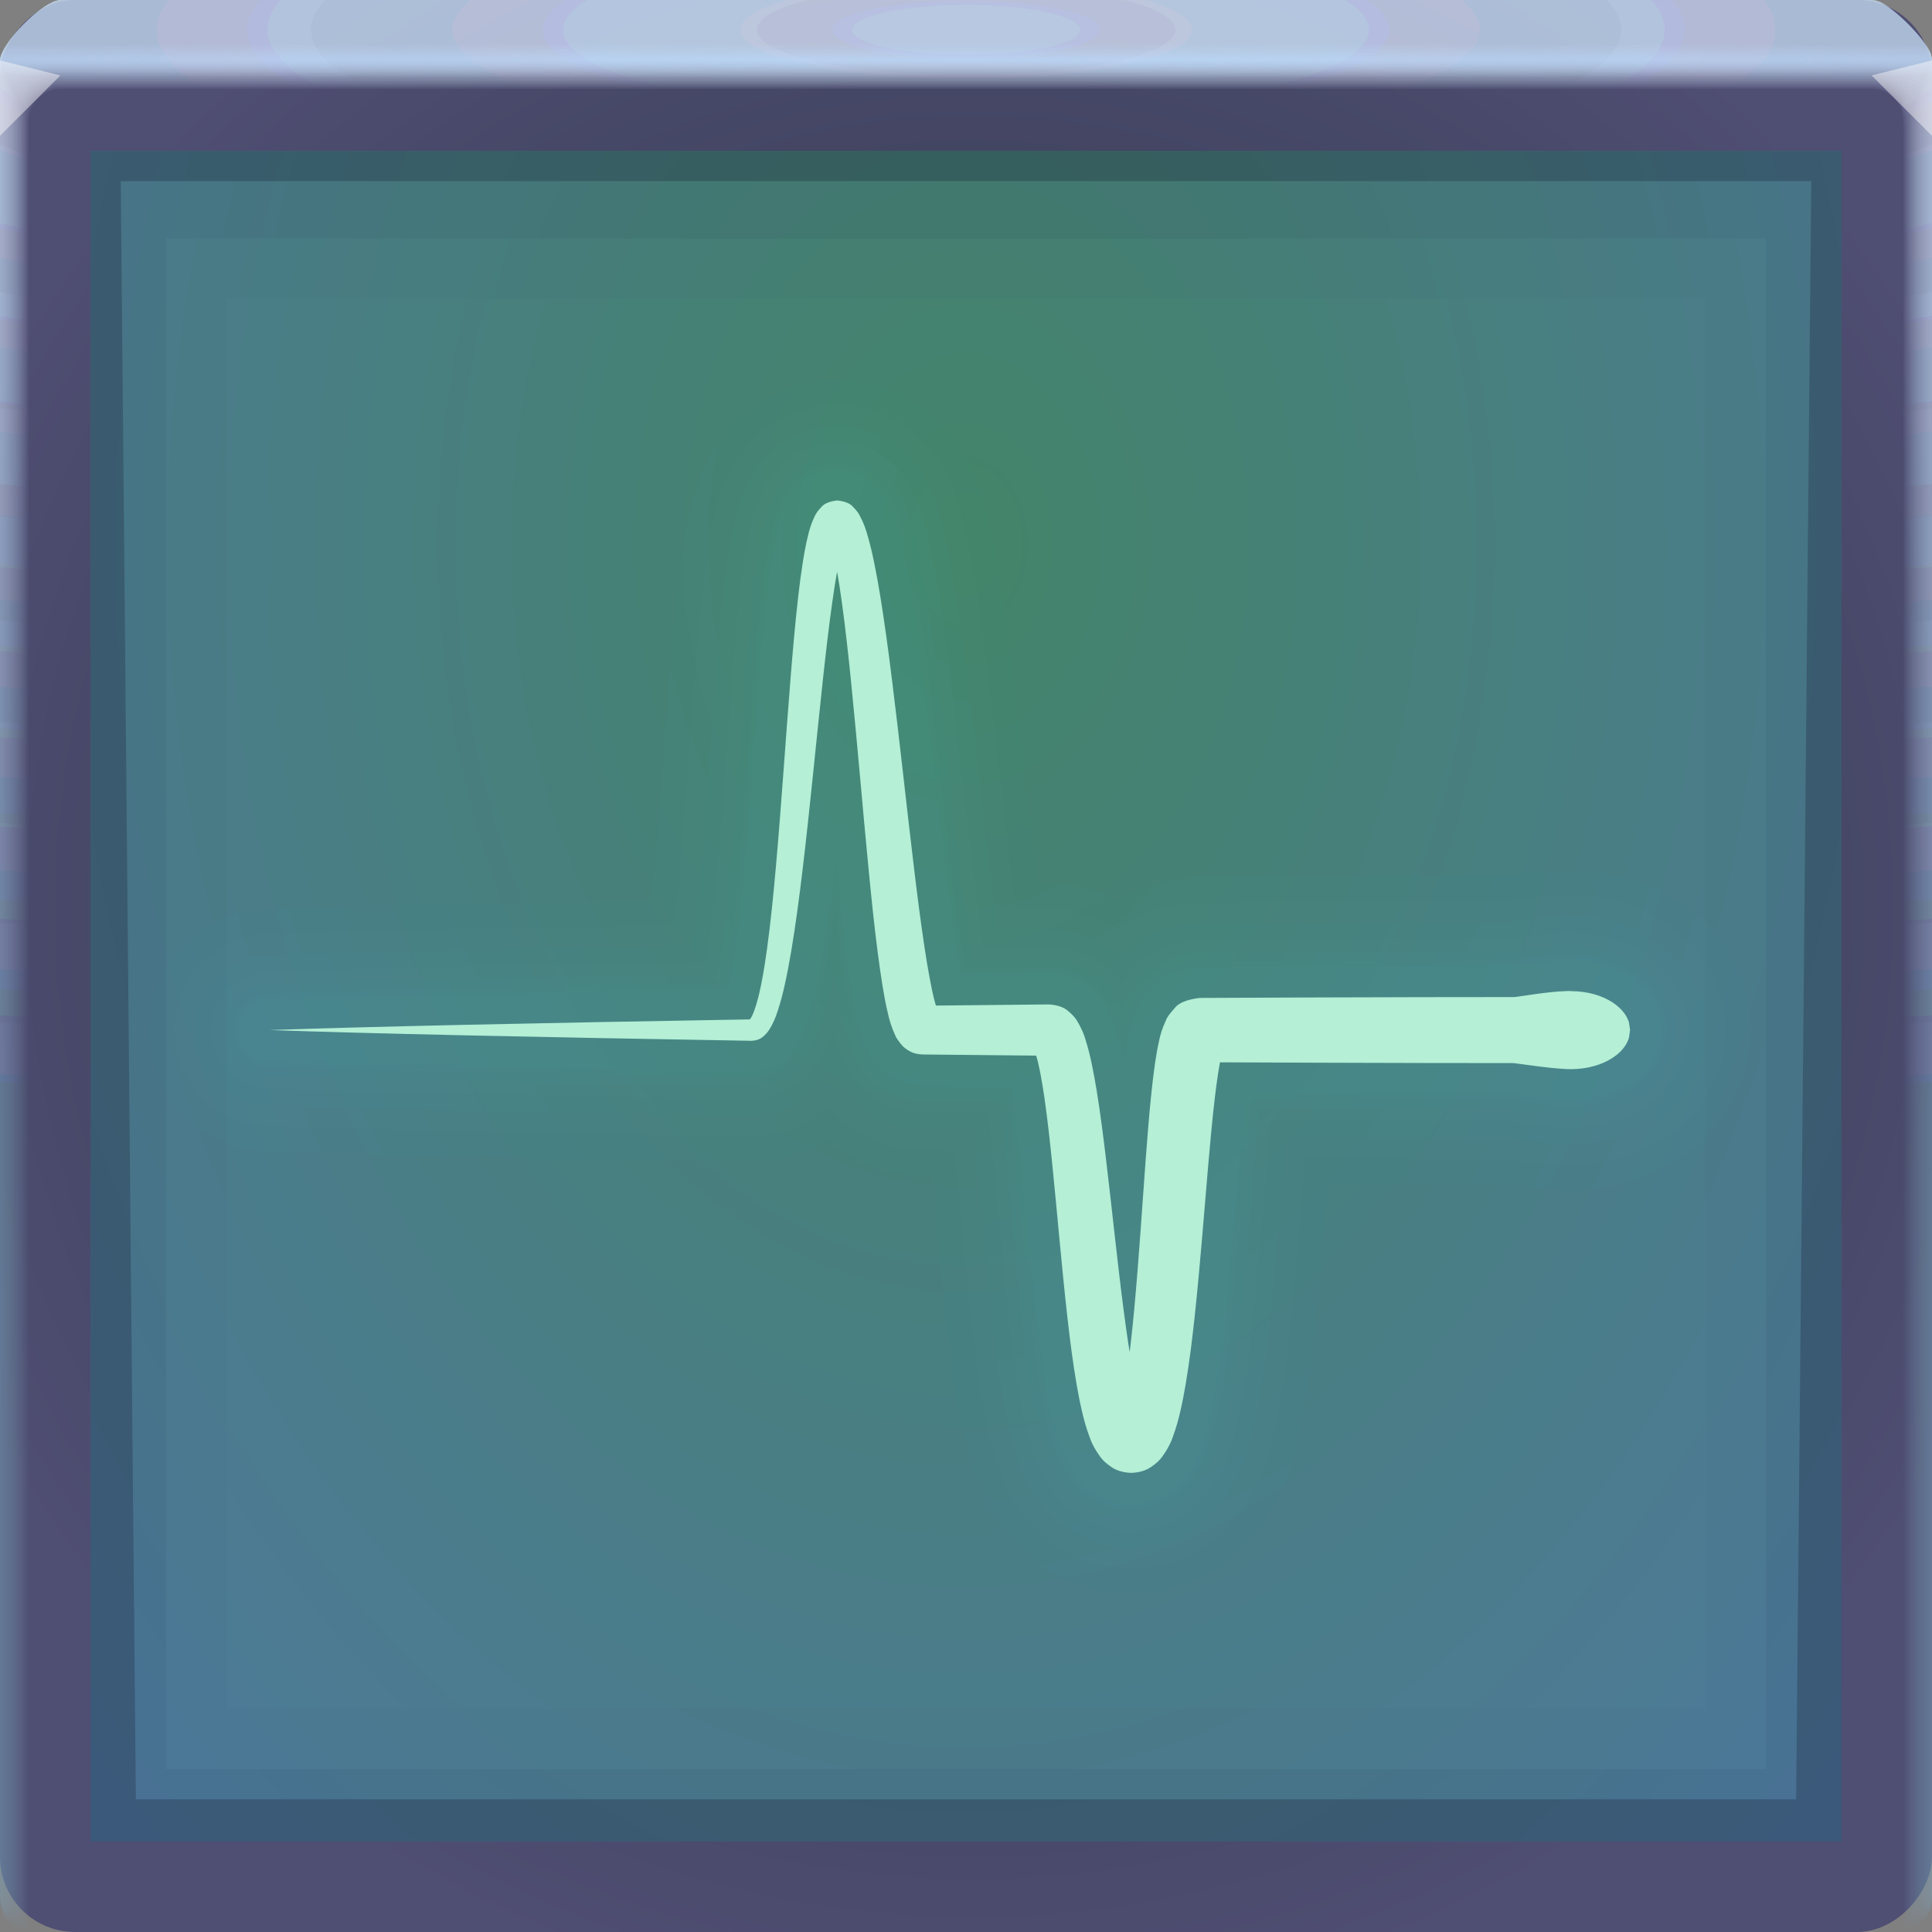 <?xml version="1.0" encoding="UTF-8"?>
<!-- Created with Inkscape (http://www.inkscape.org/) -->
<svg width="64" height="64" version="1.1" xmlns="http://www.w3.org/2000/svg" xmlns:cc="http://creativecommons.org/ns#" xmlns:dc="http://purl.org/dc/elements/1.1/" xmlns:rdf="http://www.w3.org/1999/02/22-rdf-syntax-ns#" xmlns:xlink="http://www.w3.org/1999/xlink">
	<rect width="100%" height="100%" fill="#808080" stroke="none"/>
	<defs>
		<radialGradient id="b" cx="32" cy="20.434" r="32" gradientTransform="matrix(0,2.159,-1.527,0,63.207,-51.054)" gradientUnits="userSpaceOnUse">
			<stop stop-color="#438469" offset="0"/>
			<stop stop-color="#5077a5" offset="1"/>
		</radialGradient>
		<radialGradient id="b-05" cx="31.744" cy="30.855" r="32" gradientTransform="matrix(1.155,0,0,1.155,277.45,965.74)" gradientUnits="userSpaceOnUse">
			<stop stop-color="#2a3441" offset="0"/>
			<stop stop-color="#4f4e73" offset="1"/>
		</radialGradient>
		<radialGradient id="radialGradient2160632-5-6" cx="35.574" cy="1.019" r="32" gradientTransform="matrix(0,1.125,-5.175,0,37.271,-39.029)" gradientUnits="userSpaceOnUse" xlink:href="#a-40"/>
		<linearGradient id="a-40">
			<stop stop-color="#d8e9ff" stop-opacity=".094" offset="0"/>
			<stop stop-color="#7e9abb" stop-opacity=".05" offset="1"/>
		</linearGradient>
		<radialGradient id="radialGradient2160634-2-4" cx="35.574" cy="1.036" r="32" gradientTransform="matrix(0,1.125,-5.175,0,37.363,-39.029)" gradientUnits="userSpaceOnUse" xlink:href="#a-40"/>
		<radialGradient id="radialGradient2160636-1-6" cx="35.574" cy="1.055" r="32" gradientTransform="matrix(0,1.125,-5.175,0,37.458,-39.029)" gradientUnits="userSpaceOnUse" xlink:href="#a-40"/>
		<radialGradient id="radialGradient2160638-7-2" cx="35.574" cy="1.071" r="32" gradientTransform="matrix(0,1.125,-5.175,0,37.544,-39.029)" gradientUnits="userSpaceOnUse" xlink:href="#a-40"/>
		<radialGradient id="radialGradient2160640-8-6" cx="35.574" cy="1.091" r="32" gradientTransform="matrix(0,1.125,-5.175,0,37.648,-39.029)" gradientUnits="userSpaceOnUse" xlink:href="#a-40"/>
		<radialGradient id="radialGradient2160642-5-7" cx="35.574" cy="1.113" r="32" gradientTransform="matrix(0,1.125,-5.175,0,37.758,-39.029)" gradientUnits="userSpaceOnUse" xlink:href="#a-40"/>
		<radialGradient id="radialGradient2160644-7-5" cx="35.574" cy="1.135" r="32" gradientTransform="matrix(0,1.125,-5.175,0,37.875,-39.029)" gradientUnits="userSpaceOnUse" xlink:href="#a-40"/>
		<radialGradient id="radialGradient2160646-4-6" cx="35.574" cy="1.159" r="32" gradientTransform="matrix(0,1.125,-5.175,0,38,-39.029)" gradientUnits="userSpaceOnUse" xlink:href="#a-40"/>
		<radialGradient id="radialGradient2160648-1-9" cx="35.574" cy="1.18" r="32" gradientTransform="matrix(0,1.125,-5.175,0,38.107,-39.029)" gradientUnits="userSpaceOnUse" xlink:href="#a-40"/>
		<radialGradient id="radialGradient2160650-8-8" cx="35.574" cy="1.208" r="32" gradientTransform="matrix(0,1.125,-5.175,0,38.252,-39.029)" gradientUnits="userSpaceOnUse" xlink:href="#a-40"/>
		<radialGradient id="radialGradient2160652-5-7" cx="35.574" cy="1.239" r="32" gradientTransform="matrix(0,1.125,-5.175,0,38.411,-39.029)" gradientUnits="userSpaceOnUse" xlink:href="#a-40"/>
		<radialGradient id="radialGradient2160654-9-2" cx="35.574" cy="1.273" r="32" gradientTransform="matrix(0,1.125,-5.175,0,38.587,-39.029)" gradientUnits="userSpaceOnUse" xlink:href="#a-40"/>
		<radialGradient id="radialGradient2160656-7-8" cx="35.574" cy="1.304" r="32" gradientTransform="matrix(0,1.125,-5.175,0,38.75,-39.029)" gradientUnits="userSpaceOnUse" xlink:href="#a-40"/>
		<radialGradient id="radialGradient2160658-5-2" cx="35.574" cy="1.346" r="32" gradientTransform="matrix(0,1.125,-5.175,0,38.966,-39.029)" gradientUnits="userSpaceOnUse" xlink:href="#a-40"/>
		<radialGradient id="radialGradient2160660-3-9" cx="35.574" cy="1.393" r="32" gradientTransform="matrix(0,1.125,-5.175,0,39.208,-39.029)" gradientUnits="userSpaceOnUse" xlink:href="#a-40"/>
		<radialGradient id="radialGradient2160662-8-9" cx="35.574" cy="1.439" r="32" gradientTransform="matrix(0,1.125,-5.175,0,39.446,-39.029)" gradientUnits="userSpaceOnUse" xlink:href="#a-40"/>
		<radialGradient id="radialGradient2160664-8-6" cx="36.463" cy="1.498" r="32" gradientTransform="matrix(0 .018 -2.699 0 36.042 1.341)" gradientUnits="userSpaceOnUse">
			<stop stop-color="#badcff" stop-opacity=".635" offset="0"/>
			<stop stop-color="#c0d6f6" stop-opacity="0" offset="1"/>
		</radialGradient>
	</defs>
	<g transform="translate(346.38,-971.27)">
		<rect transform="scale(-1,1)" x="282.38" y="971.27" width="64" height="64" rx="2.49" ry="2.49" fill="url(#b-05)" paint-order="fill markers stroke"/>
		<g transform="translate(-346.38,971.27)">
			<path d="m2 0c-0.554 0-2 1.446-2 2v61-0.224 0.224-61h1.752c19.15 2e-3 39.445 0 60.213 0h2.035v61-0.334 0.334-61c0.001-0.553-1.447-2.001-2-2z" fill="url(#radialGradient2160632-5-6)"/>
			<path d="m2 0c-0.555-0.001-2.005 1.451-2 2.006v60.98-0.197c0-0.277 4e-3 -0.184 0.01 0.246 0.012 0.016 0.03-0.297 0.052-0.897v-60c0.072-9e-3 0.133-0.013 0.185-0.013 0.29-0.016 0.357-0.032 0.774-0.044 0.246-0.011 0.496-0.019 0.747-0.019 19.183 2e-3 39.392 0 60.2 0 0.346 0 0.689 0.012 1.023 0.03 0.268 0.01 0.389 0.02 0.52 0.033 0.106 0 0.22 0.01 0.427 0.028v59.744c0.027 0.754 0.05 1.148 0.059 1.123l3e-3 -0.334v0.286-60.762c0-0.143 0-0.22-2e-3 -0.224-0.005-0.552-1.46-1.995-2.012-1.986h-59.986" fill="url(#radialGradient2160634-2-4)"/>
			<path d="m2 0c-0.555-0.001-2.005 1.451-2 2.006v60.966-0.169c0-0.245 8e-3 -0.145 0.021 0.266 0.022 0.034 0.06-0.247 0.104-0.807v-59.988c0.056-0.015 0.115-0.023 0.173-0.025 0.27-0.031 0.341-0.064 0.743-0.088 0.242-0.022 0.492-0.037 0.742-0.037 19.217 2e-3 39.34 0 60.187 0 0.347 0 0.69 0.024 1.013 0.06 0.256 0.02 0.372 0.042 0.494 0.065 0.1 0 0.206 0.02 0.398 0.057v59.731c0.055 0.703 0.102 1.052 0.119 1.003 4e-3 -0.154 6e-3 -0.265 6e-3 -0.333v0.237-60.748c0-0.139 0-0.215-3e-3 -0.224-0.011-0.468-1.347-1.864-1.807-1.952-0.071-0.014-0.144-0.021-0.217-0.02h-59.973" fill="url(#radialGradient2160636-1-6)"/>
			<path d="m2 0c-0.555-0.001-2.004 1.45-2 2.005v60.953-0.14c0-0.213 0.012-0.107 0.031 0.287 0.034 0.05 0.091-0.198 0.156-0.718v-59.974c0.051-0.022 0.105-0.035 0.16-0.037 0.252-0.048 0.327-0.097 0.715-0.132 0.238-0.034 0.487-0.056 0.737-0.056 19.25 2e-3 39.286 0 60.173 0 0.348 0 0.688 0.036 1.001 0.09 0.244 0.029 0.356 0.062 0.47 0.098 0.091 0 0.19 0.03 0.37 0.085v59.718c0.082 0.653 0.151 0.957 0.176 0.884 7e-3 -0.152 0.01-0.262 0.01-0.333v0.188-60.734c0-0.135 0-0.21-4e-3 -0.224-0.017-0.467-1.359-1.859-1.819-1.94-0.072-0.014-0.144-0.02-0.217-0.018h-59.96" fill="url(#radialGradient2160638-7-2)"/>
			<path d="m2 0c-0.555-0.001-2.004 1.45-2 2.005v60.939-0.113c0-0.18 0.015-0.068 0.042 0.308 0.045 0.067 0.121-0.149 0.208-0.629v-59.96c0.044-0.029 0.095-0.046 0.148-0.05 0.232-0.063 0.311-0.128 0.684-0.176 0.234-0.044 0.483-0.074 0.732-0.074 19.284 2e-3 39.234 0 60.16 0 0.35 0 0.689 0.048 0.991 0.12 0.232 0.039 0.34 0.083 0.444 0.13 0.085 0 0.176 0.04 0.341 0.114v59.704c0.11 0.603 0.203 0.862 0.236 0.764 0.01-0.148 0.014-0.259 0.014-0.333v0.14-60.721c0-0.13-2e-3 -0.206-6e-3 -0.224-0.024-0.466-1.37-1.852-1.83-1.927-0.073-0.013-0.146-0.019-0.22-0.017h-59.944" fill="url(#radialGradient2160640-8-6)"/>
			<path d="m2 0c-0.554-0.001-2.003 1.45-2 2.004v60.926-0.084c0-0.148 0.02-0.029 0.052 0.328 0.056 0.084 0.152-0.099 0.26-0.539v-59.949c0.053-0.04 0.097-0.061 0.136-0.061 0.212-0.08 0.297-0.16 0.655-0.22 0.23-0.056 0.477-0.093 0.727-0.093 19.317 2e-3 39.18 0 60.147 0 0.35 0 0.688 0.06 0.98 0.151 0.22 0.047 0.322 0.102 0.418 0.162 0.078 0 0.162 0.049 0.313 0.142v59.69c0.137 0.553 0.253 0.767 0.295 0.645 0.01-0.11 0.015-0.221 0.017-0.332v0.09-60.705c0-0.126-2e-3 -0.202-7e-3 -0.224-0.031-0.465-1.382-1.846-1.843-1.914-0.072-0.013-0.145-0.019-0.218-0.017h-59.932" fill="url(#radialGradient2160642-5-7)"/>
			<path d="m2 0c-0.554-0.001-2.003 1.45-2 2.004v60.912-0.056c0-0.117 0.023 0.01 0.063 0.349 0.067 0.1 0.182-0.05 0.312-0.45v-59.935c0.048-0.049 0.088-0.074 0.123-0.074 0.193-0.095 0.282-0.192 0.626-0.264 0.225-0.067 0.472-0.11 0.721-0.11h60.133c0.352 0 0.688 0.071 0.97 0.18 0.144 0.033 0.279 0.099 0.393 0.194 0.07 0 0.147 0.059 0.284 0.17v59.68c0.164 0.502 0.304 0.671 0.354 0.524 0.014-0.14 0.02-0.25 0.02-0.331v0.042-60.695c0-0.121-2e-3 -0.197-9e-3 -0.224-0.037-0.464-1.393-1.839-1.854-1.902-0.072-0.012-0.145-0.016-0.218-0.014h-59.918" fill="url(#radialGradient2160644-7-5)"/>
			<path d="m2 0c-0.554-0.001-2.003 1.45-2 2.004v60.898-0.029c0-0.084 0.027 0.049 0.073 0.37 0.079 0.117 0.212 0 0.365-0.36v-59.923c0.043-0.057 0.079-0.086 0.11-0.086 0.174-0.112 0.267-0.225 0.596-0.309 0.23-0.083 0.472-0.126 0.717-0.129 19.385 2e-3 39.075 0 60.12 0 0.353 0 0.687 0.084 0.958 0.211 0.196 0.066 0.29 0.144 0.368 0.227 0.063 0 0.132 0.068 0.256 0.199v59.665c0.192 0.452 0.354 0.576 0.413 0.404 0.014-0.11 0.022-0.22 0.024-0.33v-60.687c0-0.117-4e-3 -0.193-0.01-0.224-0.044-0.464-1.405-1.835-1.868-1.89-0.072-0.01-0.144-0.014-0.217-0.011h-59.905" fill="url(#radialGradient2160646-4-6)"/>
			<path d="m2 0c-0.554-0.001-2.003 1.449-2 2.003v60.885c0-0.052 0.03 0.087 0.084 0.39 0.09 0.135 0.242 0.05 0.416-0.27v-59.911c0.038-0.063 0.07-0.097 0.099-0.097 0.154-0.127 0.251-0.257 0.566-0.352 0.217-0.089 0.463-0.148 0.711-0.148 19.418 2e-3 39.022 0 60.107 0 0.355 0 0.687 0.096 0.947 0.242 0.138 0.049 0.257 0.139 0.343 0.258 0.056 0 0.118 0.079 0.227 0.227v59.651c0.22 0.402 0.406 0.482 0.473 0.285 0.018-0.132 0.027-0.243 0.027-0.33v-60.721c0-0.113-4e-3 -0.188-0.012-0.224-0.05-0.463-1.416-1.828-1.879-1.877-0.072-0.01-0.145-0.014-0.218-0.011h-59.89" fill="url(#radialGradient2160648-1-9)"/>
			<path d="m2 0c-0.554-0.001-2.003 1.449-2 2.003v60.899c0-0.02 0.035 0.126 0.094 0.41 0.101 0.152 0.273 0.1 0.468-0.18v-59.897c0.034-0.073 0.062-0.11 0.087-0.11 0.135-0.143 0.236-0.29 0.536-0.397 0.213-0.1 0.459-0.166 0.707-0.166 19.452 2e-3 38.969 0 60.093 0 0.356 0 0.687 0.108 0.936 0.272 0.134 0.06 0.246 0.162 0.317 0.29 0.05 0 0.103 0.089 0.2 0.256v59.64c0.246 0.352 0.455 0.386 0.531 0.165 0.02-0.128 0.03-0.239 0.03-0.33v-60.755c0-0.108-4e-3 -0.184-0.013-0.224-0.057-0.462-1.428-1.821-1.891-1.864-0.072-0.009-0.145-0.012-0.218-0.01h-59.877" fill="url(#radialGradient2160650-8-8)"/>
			<path d="m2 0c-0.554-0.001-2.002 1.448-2 2.002v60.913c0 0.013 0.039 0.165 0.105 0.432 0.112 0.168 0.303 0.148 0.52-0.092v-59.882c0.029-0.081 0.053-0.123 0.074-0.123 0.116-0.159 0.222-0.321 0.507-0.44 0.209-0.111 0.454-0.185 0.701-0.185 19.486 2e-3 38.916 0 60.08 0 0.357 0 0.687 0.12 0.925 0.302 0.131 0.072 0.234 0.185 0.292 0.323 0.043 0 0.089 0.098 0.171 0.284v59.626c0.275 0.302 0.507 0.29 0.591 0.046 0.022-0.125 0.034-0.236 0.034-0.33v-60.791c0-0.104-5e-3 -0.18-0.016-0.224-0.063-0.461-1.439-1.815-1.903-1.852-0.072-0.008-0.145-0.011-0.218-8e-3h-59.863" fill="url(#radialGradient2160652-5-7)"/>
			<path d="m2 0c-0.554-0.001-2.002 1.448-2 2.002v60.928c0 0.045 0.042 0.203 0.115 0.453 0.123 0.184 0.333 0.197 0.572-3e-3v-59.87c0.024-0.089 0.045-0.135 0.062-0.135 0.097-0.174 0.207-0.353 0.478-0.484 0.204-0.122 0.448-0.203 0.696-0.203 19.519 2e-3 38.863 0 60.067 0 0.335-0.002 0.659 0.116 0.914 0.332 0.15 0.103 0.224 0.225 0.267 0.355 0.035 0 0.073 0.108 0.142 0.313v59.612c0.302 0.251 0.557 0.196 0.65-0.074 0.023-0.109 0.035-0.219 0.037-0.33v-60.825c0-0.1-6e-3 -0.175-0.017-0.224-0.07-0.46-1.45-1.81-1.915-1.84-0.072-0.007-0.145-0.009-0.218-7e-3h-59.85" fill="url(#radialGradient2160654-9-2)"/>
			<path d="m2 0c-0.554-0.001-2.002 1.448-2 2.002v60.942c0 0.077 0.046 0.242 0.126 0.473 0.134 0.201 0.363 0.246 0.624 0.086v-59.856c0.02-0.097 0.035-0.147 0.05-0.147 0.08-0.225 0.239-0.413 0.447-0.529 0.2-0.133 0.444-0.221 0.691-0.221 19.553 2e-3 38.811 0 60.053 0 0.36 0 0.686 0.144 0.903 0.362 0.123 0.098 0.208 0.235 0.242 0.388 0.028 0 0.059 0.118 0.114 0.341v59.598c0.33 0.2 0.608 0.1 0.709-0.194 0.026-0.117 0.04-0.228 0.04-0.329v-60.86c0-0.095-6e-3 -0.17-0.018-0.224-0.076-0.459-1.462-1.803-1.927-1.827-0.073-0.006-0.145-0.007-0.218-5e-3h-59.836" fill="url(#radialGradient2160656-7-8)"/>
			<path d="m2 0c-0.553-0.001-2.002 1.448-2 2.001v60.956c0 0.11 0.05 0.281 0.136 0.494 0.146 0.218 0.394 0.296 0.677 0.176v-59.843c0.014-0.105 0.026-0.16 0.036-0.16 0.062-0.237 0.212-0.441 0.419-0.572 0.196-0.144 0.439-0.24 0.686-0.24 19.586 2e-3 38.758 0 60.04 0 0.36 0 0.685 0.156 0.892 0.392 0.117 0.112 0.193 0.26 0.216 0.42 0.021 0 0.044 0.128 0.086 0.37v59.585c0.356 0.15 0.658 5e-3 0.768-0.314 0.029-0.114 0.044-0.224 0.044-0.328v-60.895c0-0.09-7e-3 -0.166-0.02-0.224-0.083-0.458-1.474-1.797-1.94-1.814-0.072-0.005-0.145-0.006-0.217-5e-3h-59.823" fill="url(#radialGradient2160658-5-2)"/>
			<path d="m2 0c-0.553-0.001-2.001 1.447-2 2v60.972c0 0.142 0.054 0.32 0.147 0.515 0.156 0.241 0.453 0.349 0.728 0.265v-59.83c0.01-0.114 0.018-0.172 0.025-0.172 0.044-0.248 0.184-0.47 0.389-0.617 0.192-0.155 0.434-0.258 0.68-0.258 19.62 2e-3 38.705 0 60.027 0 0.362 0 0.686 0.168 0.882 0.422 0.11 0.127 0.176 0.286 0.19 0.453 0.015 0 0.03 0.137 0.057 0.398v59.572c0.385 0.1 0.71-0.09 0.828-0.434 0.03-0.11 0.047-0.22 0.047-0.328v-60.93c0-0.086-7e-3 -0.161-0.021-0.224-0.09-0.457-1.485-1.791-1.951-1.802-0.073-0.003-0.146-0.004-0.219-2e-3h-59.809" fill="url(#radialGradient2160660-3-9)"/>
			<path d="m2 0c-0.553-0.001-2.001 1.447-2 2v60.986c0 0.174 0.058 0.358 0.157 0.535 0.17 0.259 0.473 0.397 0.78 0.355v-59.816c5e-3 -0.122 0.01-0.185 0.013-0.185 0.028-0.259 0.158-0.496 0.36-0.66 0.187-0.166 0.429-0.277 0.675-0.277 19.653 2e-3 38.652 0 60.013 0 0.363 0 0.685 0.18 0.87 0.452 0.102 0.141 0.16 0.31 0.166 0.485 7e-3 0 0.015 0.147 0.028 0.427v59.558c0.412 0.05 0.76-0.186 0.887-0.553 0.033-0.106 0.05-0.217 0.05-0.328v-60.965c0.01-0.553-1.432-2.008-1.985-2.014-0.073-0.001-0.146-0.001-0.219 0h-59.795" fill="url(#radialGradient2160662-8-9)"/>
			<path d="m2 0c-0.553-0.001-2.001 1.447-2 2v1h64v-0.998c0.001-0.553-1.447-2.001-2-2h-60z" fill="url(#radialGradient2160664-8-6)"/>
		</g>
	</g>
	<g>
		<rect x="3" y="5" width="58" height="56" color="#000000" fill="url(#b)"/>
	</g>
	<g>
		<path d="m3 5v56h58v-56zm4.5 4.896h49v46.707h-49z" fill="#080038" fill-opacity=".02"/>
		<path d="m3 5v56h58v-56zm2.5 2.897h53v50.707h-53z" fill="#080038" fill-opacity=".05"/>
		<path d="m3 5v56h58v-56zm1 1h56l-0.5 53.604h-55z" fill="#130f29" fill-opacity=".24"/>
	</g>
	<path d="m0 2v2.5l2-2z" fill="#fffeff" fill-opacity=".45"/>
	<path d="m64 4.5-2-2 2-0.5z" fill="#fffeff" fill-opacity=".45"/>
	<g fill="none" opacity=".408" stroke="#35fbff" stroke-linecap="round" stroke-linejoin="round" stroke-opacity=".02">
		<path d="m52.04 32.833c0.541 0 1.03 0.143 1.383 0.376 0.18 0.119 0.326 0.261 0.425 0.418 0.049 0.077 0.086 0.158 0.112 0.242v1e-4c0.013 0.098 0.022 0.156 0.029 0.192 0.003 0.032 0.006 0.049 0.007 0.057 0 0.004 0.002 0.006 0.002 0.007 0 0-0.002 0.003-0.003 0.007-0.002 0.008-4e-3 0.025-0.007 0.057-0.006 0.036-0.016 0.094-0.029 0.192-0.026 0.084-0.063 0.165-0.112 0.242-0.1 0.158-0.245 0.3-0.425 0.418-0.354 0.233-0.842 0.376-1.383 0.376-0.044 0-0.091 0-0.141-3e-3 -0.636-0.025-1.675-0.198-1.79-0.198-0.916 0-1.883 0-2.897-0.003-2.275-0.004-4.784-0.013-7.477-0.025 0.36-0.052 0.577-0.134 0.655-0.259 0.099-0.115 0.146-0.171 0.135-0.175-8e-3 -0.005-0.018 0.066-0.059 0.202-0.044 0.177-0.078 0.374-0.112 0.589-0.043 0.27-0.078 0.548-0.112 0.835-0.082 0.7-0.147 1.42-0.211 2.16-0.071 0.821-0.139 1.658-0.212 2.511-0.071 0.83-0.147 1.675-0.239 2.534-0.079 0.734-0.169 1.486-0.298 2.25-0.051 0.305-0.111 0.618-0.185 0.937-0.057 0.247-0.129 0.513-0.231 0.792-0.057 0.183-0.171 0.425-0.371 0.701-0.071 0.103-0.197 0.22-0.379 0.343-0.167 0.111-0.383 0.174-0.644 0.184-0.261-0.011-0.476-0.075-0.64-0.184-0.18-0.121-0.305-0.237-0.376-0.339-0.199-0.272-0.314-0.512-0.371-0.696-0.102-0.277-0.175-0.543-0.233-0.791-0.075-0.317-0.135-0.629-0.188-0.936-0.129-0.753-0.223-1.504-0.307-2.249-0.095-0.843-0.177-1.688-0.257-2.533-0.079-0.837-0.156-1.674-0.241-2.51-0.074-0.727-0.152-1.448-0.254-2.159-0.041-0.285-0.085-0.563-0.138-0.835-0.043-0.214-0.085-0.413-0.14-0.592-0.048-0.133-0.066-0.215-0.082-0.226-0.008 0.003 0.028 0.034 0.103 0.101 0.072 0.071 0.206 0.112 0.407 0.131-1.393-0.014-2.791-0.028-4.189-0.042-0.169-0.006-0.309-0.041-0.418-0.103-0.121-0.068-0.206-0.133-0.256-0.191-0.132-0.15-0.208-0.269-0.238-0.349-0.123-0.268-0.191-0.505-0.233-0.697-0.074-0.306-0.13-0.606-0.177-0.895-0.062-0.374-0.114-0.745-0.162-1.113-0.119-0.918-0.213-1.832-0.301-2.74-0.102-1.044-0.196-2.084-0.289-3.118-0.095-1.043-0.19-2.079-0.293-3.106-0.092-0.909-0.189-1.808-0.312-2.693-0.05-0.359-0.103-0.712-0.166-1.06-0.05-0.274-0.102-0.537-0.169-0.786-0.052-0.177-0.087-0.319-0.14-0.408-0.021-0.026-0.011-0.024 0.021 0.014v1e-4c0.026 0.05 0.126 0.08 0.303 0.108 0.178-0.029 0.279-0.062 0.308-0.115 0.033-0.042 0.042-0.045 0.021-0.021-0.055 0.087-0.091 0.228-0.143 0.403-0.069 0.25-0.122 0.513-0.172 0.784v1e-4c-0.064 0.349-0.119 0.702-0.169 1.058-0.128 0.899-0.229 1.797-0.326 2.69-0.113 1.047-0.217 2.082-0.323 3.103-0.109 1.055-0.219 2.094-0.341 3.112-0.111 0.925-0.23 1.836-0.381 2.728-0.063 0.369-0.131 0.737-0.213 1.101-0.065 0.289-0.139 0.581-0.237 0.871-0.063 0.195-0.148 0.413-0.29 0.625-0.046 0.072-0.117 0.153-0.217 0.23-0.084 0.067-0.202 0.108-0.347 0.115-7.059-0.119-12.719-0.241-15.964-0.356 3.251-0.114 8.912-0.236 15.964-0.354-0.047 0.007-0.07 0.009-0.075 0.018 0.003 0.002 0.014-0.02 0.04-0.054 0.076-0.113 0.125-0.27 0.184-0.451 0.077-0.254 0.135-0.522 0.189-0.8 0.067-0.348 0.121-0.704 0.171-1.066 0.12-0.875 0.209-1.776 0.291-2.698 0.09-1.014 0.169-2.051 0.248-3.107 0.076-1.021 0.151-2.061 0.236-3.116 0.072-0.898 0.15-1.811 0.257-2.735 0.042-0.366 0.089-0.736 0.147-1.109 0.045-0.287 0.097-0.584 0.171-0.886 0.043-0.193 0.108-0.422 0.232-0.671 0.033-0.078 0.105-0.182 0.223-0.303 0.087-0.107 0.261-0.183 0.518-0.212 0.257 0.028 0.43 0.101 0.516 0.204 0.119 0.117 0.194 0.219 0.23 0.296 0.133 0.244 0.21 0.473 0.263 0.666 0.088 0.299 0.155 0.596 0.215 0.884 0.076 0.37 0.142 0.739 0.202 1.107 0.148 0.907 0.27 1.82 0.384 2.732 0.13 1.034 0.249 2.072 0.368 3.113 0.118 1.032 0.234 2.067 0.359 3.101 0.108 0.9 0.22 1.797 0.354 2.686 0.054 0.356 0.111 0.708 0.176 1.054 0.051 0.271 0.104 0.531 0.17 0.776 0.051 0.174 0.084 0.306 0.128 0.379 0.021 0.021 0 0.003-0.051-0.065-0.022-0.03-0.075-0.068-0.16-0.118-0.079-0.046-0.186-0.071-0.322-0.078 1.398-0.015 2.796-0.028 4.189-0.042 0.277 0.02 0.484 0.092 0.618 0.209 0.156 0.129 0.255 0.242 0.303 0.33 0.155 0.253 0.242 0.474 0.288 0.642 0.084 0.264 0.146 0.518 0.196 0.758 0.066 0.31 0.121 0.616 0.17 0.917 0.122 0.75 0.216 1.494 0.304 2.227 0.102 0.846 0.194 1.686 0.287 2.518 0.095 0.841 0.19 1.674 0.297 2.495 0.095 0.73 0.196 1.444 0.327 2.137 0.053 0.282 0.11 0.554 0.177 0.816 0.055 0.21 0.108 0.398 0.173 0.56 0.059 0.123 0.077 0.189 0.082 0.174 0-0.014-0.044-0.047-0.128-0.11-0.085-0.061-0.209-0.094-0.377-0.105-0.169 0.01-0.294 0.043-0.383 0.105-0.087 0.064-0.133 0.099-0.135 0.114 0 0.018 0.014-0.047 0.068-0.169 0.059-0.162 0.104-0.35 0.151-0.559 0.058-0.263 0.105-0.535 0.148-0.815 0.109-0.704 0.183-1.418 0.251-2.136 0.078-0.836 0.142-1.669 0.202-2.494 0.062-0.848 0.119-1.687 0.181-2.517 0.056-0.746 0.115-1.489 0.193-2.226 0.032-0.302 0.068-0.609 0.113-0.917 0.035-0.24 0.077-0.495 0.138-0.761 0.03-0.163 0.096-0.39 0.224-0.667 0.03-0.088 0.125-0.225 0.29-0.404 0.124-0.168 0.399-0.285 0.821-0.337 2.704-0.013 5.215-0.022 7.477-0.026 1.031-0.002 2.01-3e-3 2.933-3e-3 0.139 0 1.046-0.177 1.755-0.199 0.048-0.002 0.095-0.002 0.141-0.002z" stop-color="#000000" stroke-width="2px" style="font-variation-settings:normal;paint-order:normal"/>
		<path d="m52.04 32.833c0.541 0 1.03 0.143 1.383 0.376 0.18 0.119 0.326 0.261 0.425 0.418 0.049 0.077 0.086 0.158 0.112 0.242v1e-4c0.013 0.098 0.022 0.156 0.029 0.192 0.003 0.032 0.006 0.049 0.007 0.057 0 0.004 0.002 0.006 0.002 0.007 0 0-0.002 0.003-0.003 0.007-0.002 0.008-4e-3 0.025-0.007 0.057-0.006 0.036-0.016 0.094-0.029 0.192-0.026 0.084-0.063 0.165-0.112 0.242-0.1 0.158-0.245 0.3-0.425 0.418-0.354 0.233-0.842 0.376-1.383 0.376-0.044 0-0.091 0-0.141-3e-3 -0.636-0.025-1.675-0.198-1.79-0.198-0.916 0-1.883 0-2.897-0.003-2.275-0.004-4.784-0.013-7.477-0.025 0.36-0.052 0.577-0.134 0.655-0.259 0.099-0.115 0.146-0.171 0.135-0.175-8e-3 -0.005-0.018 0.066-0.059 0.202-0.044 0.177-0.078 0.374-0.112 0.589-0.043 0.27-0.078 0.548-0.112 0.835-0.082 0.7-0.147 1.42-0.211 2.16-0.071 0.821-0.139 1.658-0.212 2.511-0.071 0.83-0.147 1.675-0.239 2.534-0.079 0.734-0.169 1.486-0.298 2.25-0.051 0.305-0.111 0.618-0.185 0.937-0.057 0.247-0.129 0.513-0.231 0.792-0.057 0.183-0.171 0.425-0.371 0.701-0.071 0.103-0.197 0.22-0.379 0.343-0.167 0.111-0.383 0.174-0.644 0.184-0.261-0.011-0.476-0.075-0.64-0.184-0.18-0.121-0.305-0.237-0.376-0.339-0.199-0.272-0.314-0.512-0.371-0.696-0.102-0.277-0.175-0.543-0.233-0.791-0.075-0.317-0.135-0.629-0.188-0.936-0.129-0.753-0.223-1.504-0.307-2.249-0.095-0.843-0.177-1.688-0.257-2.533-0.079-0.837-0.156-1.674-0.241-2.51-0.074-0.727-0.152-1.448-0.254-2.159-0.041-0.285-0.085-0.563-0.138-0.835-0.043-0.214-0.085-0.413-0.14-0.592-0.048-0.133-0.066-0.215-0.082-0.226-0.008 0.003 0.028 0.034 0.103 0.101 0.072 0.071 0.206 0.112 0.407 0.131-1.393-0.014-2.791-0.028-4.189-0.042-0.169-0.006-0.309-0.041-0.418-0.103-0.121-0.068-0.206-0.133-0.256-0.191-0.132-0.15-0.208-0.269-0.238-0.349-0.123-0.268-0.191-0.505-0.233-0.697-0.074-0.306-0.13-0.606-0.177-0.895-0.062-0.374-0.114-0.745-0.162-1.113-0.119-0.918-0.213-1.832-0.301-2.74-0.102-1.044-0.196-2.084-0.289-3.118-0.095-1.043-0.19-2.079-0.293-3.106-0.092-0.909-0.189-1.808-0.312-2.693-0.05-0.359-0.103-0.712-0.166-1.06-0.05-0.274-0.102-0.537-0.169-0.786-0.052-0.177-0.087-0.319-0.14-0.408-0.021-0.026-0.011-0.024 0.021 0.014v1e-4c0.026 0.05 0.126 0.08 0.303 0.108 0.178-0.029 0.279-0.062 0.308-0.115 0.033-0.042 0.042-0.045 0.021-0.021-0.055 0.087-0.091 0.228-0.143 0.403-0.069 0.25-0.122 0.513-0.172 0.784v1e-4c-0.064 0.349-0.119 0.702-0.169 1.058-0.128 0.899-0.229 1.797-0.326 2.69-0.113 1.047-0.217 2.082-0.323 3.103-0.109 1.055-0.219 2.094-0.341 3.112-0.111 0.925-0.23 1.836-0.381 2.728-0.063 0.369-0.131 0.737-0.213 1.101-0.065 0.289-0.139 0.581-0.237 0.871-0.063 0.195-0.148 0.413-0.29 0.625-0.046 0.072-0.117 0.153-0.217 0.23-0.084 0.067-0.202 0.108-0.347 0.115-7.059-0.119-12.719-0.241-15.964-0.356 3.251-0.114 8.912-0.236 15.964-0.354-0.047 0.007-0.07 0.009-0.075 0.018 0.003 0.002 0.014-0.02 0.04-0.054 0.076-0.113 0.125-0.27 0.184-0.451 0.077-0.254 0.135-0.522 0.189-0.8 0.067-0.348 0.121-0.704 0.171-1.066 0.12-0.875 0.209-1.776 0.291-2.698 0.09-1.014 0.169-2.051 0.248-3.107 0.076-1.021 0.151-2.061 0.236-3.116 0.072-0.898 0.15-1.811 0.257-2.735 0.042-0.366 0.089-0.736 0.147-1.109 0.045-0.287 0.097-0.584 0.171-0.886 0.043-0.193 0.108-0.422 0.232-0.671 0.033-0.078 0.105-0.182 0.223-0.303 0.087-0.107 0.261-0.183 0.518-0.212 0.257 0.028 0.43 0.101 0.516 0.204 0.119 0.117 0.194 0.219 0.23 0.296 0.133 0.244 0.21 0.473 0.263 0.666 0.088 0.299 0.155 0.596 0.215 0.884 0.076 0.37 0.142 0.739 0.202 1.107 0.148 0.907 0.27 1.82 0.384 2.732 0.13 1.034 0.249 2.072 0.368 3.113 0.118 1.032 0.234 2.067 0.359 3.101 0.108 0.9 0.22 1.797 0.354 2.686 0.054 0.356 0.111 0.708 0.176 1.054 0.051 0.271 0.104 0.531 0.17 0.776 0.051 0.174 0.084 0.306 0.128 0.379 0.021 0.021 0 0.003-0.051-0.065-0.022-0.03-0.075-0.068-0.16-0.118-0.079-0.046-0.186-0.071-0.322-0.078 1.398-0.015 2.796-0.028 4.189-0.042 0.277 0.02 0.484 0.092 0.618 0.209 0.156 0.129 0.255 0.242 0.303 0.33 0.155 0.253 0.242 0.474 0.288 0.642 0.084 0.264 0.146 0.518 0.196 0.758 0.066 0.31 0.121 0.616 0.17 0.917 0.122 0.75 0.216 1.494 0.304 2.227 0.102 0.846 0.194 1.686 0.287 2.518 0.095 0.841 0.19 1.674 0.297 2.495 0.095 0.73 0.196 1.444 0.327 2.137 0.053 0.282 0.11 0.554 0.177 0.816 0.055 0.21 0.108 0.398 0.173 0.56 0.059 0.123 0.077 0.189 0.082 0.174 0-0.014-0.044-0.047-0.128-0.11-0.085-0.061-0.209-0.094-0.377-0.105-0.169 0.01-0.294 0.043-0.383 0.105-0.087 0.064-0.133 0.099-0.135 0.114 0 0.018 0.014-0.047 0.068-0.169 0.059-0.162 0.104-0.35 0.151-0.559 0.058-0.263 0.105-0.535 0.148-0.815 0.109-0.704 0.183-1.418 0.251-2.136 0.078-0.836 0.142-1.669 0.202-2.494 0.062-0.848 0.119-1.687 0.181-2.517 0.056-0.746 0.115-1.489 0.193-2.226 0.032-0.302 0.068-0.609 0.113-0.917 0.035-0.24 0.077-0.495 0.138-0.761 0.03-0.163 0.096-0.39 0.224-0.667 0.03-0.088 0.125-0.225 0.29-0.404 0.124-0.168 0.399-0.285 0.821-0.337 2.704-0.013 5.215-0.022 7.477-0.026 1.031-0.002 2.01-3e-3 2.933-3e-3 0.139 0 1.046-0.177 1.755-0.199 0.048-0.002 0.095-0.002 0.141-0.002z" stop-color="#000000" stroke-width="2.101px" style="font-variation-settings:normal;paint-order:normal"/>
		<path d="m52.04 32.833c0.541 0 1.03 0.143 1.383 0.376 0.18 0.119 0.326 0.261 0.425 0.418 0.049 0.077 0.086 0.158 0.112 0.242v1e-4c0.013 0.098 0.022 0.156 0.029 0.192 0.003 0.032 0.006 0.049 0.007 0.057 0 0.004 0.002 0.006 0.002 0.007 0 0-0.002 0.003-0.003 0.007-0.002 0.008-4e-3 0.025-0.007 0.057-0.006 0.036-0.016 0.094-0.029 0.192-0.026 0.084-0.063 0.165-0.112 0.242-0.1 0.158-0.245 0.3-0.425 0.418-0.354 0.233-0.842 0.376-1.383 0.376-0.044 0-0.091 0-0.141-3e-3 -0.636-0.025-1.675-0.198-1.79-0.198-0.916 0-1.883 0-2.897-0.003-2.275-0.004-4.784-0.013-7.477-0.025 0.36-0.052 0.577-0.134 0.655-0.259 0.099-0.115 0.146-0.171 0.135-0.175-8e-3 -0.005-0.018 0.066-0.059 0.202-0.044 0.177-0.078 0.374-0.112 0.589-0.043 0.27-0.078 0.548-0.112 0.835-0.082 0.7-0.147 1.42-0.211 2.16-0.071 0.821-0.139 1.658-0.212 2.511-0.071 0.83-0.147 1.675-0.239 2.534-0.079 0.734-0.169 1.486-0.298 2.25-0.051 0.305-0.111 0.618-0.185 0.937-0.057 0.247-0.129 0.513-0.231 0.792-0.057 0.183-0.171 0.425-0.371 0.701-0.071 0.103-0.197 0.22-0.379 0.343-0.167 0.111-0.383 0.174-0.644 0.184-0.261-0.011-0.476-0.075-0.64-0.184-0.18-0.121-0.305-0.237-0.376-0.339-0.199-0.272-0.314-0.512-0.371-0.696-0.102-0.277-0.175-0.543-0.233-0.791-0.075-0.317-0.135-0.629-0.188-0.936-0.129-0.753-0.223-1.504-0.307-2.249-0.095-0.843-0.177-1.688-0.257-2.533-0.079-0.837-0.156-1.674-0.241-2.51-0.074-0.727-0.152-1.448-0.254-2.159-0.041-0.285-0.085-0.563-0.138-0.835-0.043-0.214-0.085-0.413-0.14-0.592-0.048-0.133-0.066-0.215-0.082-0.226-0.008 0.003 0.028 0.034 0.103 0.101 0.072 0.071 0.206 0.112 0.407 0.131-1.393-0.014-2.791-0.028-4.189-0.042-0.169-0.006-0.309-0.041-0.418-0.103-0.121-0.068-0.206-0.133-0.256-0.191-0.132-0.15-0.208-0.269-0.238-0.349-0.123-0.268-0.191-0.505-0.233-0.697-0.074-0.306-0.13-0.606-0.177-0.895-0.062-0.374-0.114-0.745-0.162-1.113-0.119-0.918-0.213-1.832-0.301-2.74-0.102-1.044-0.196-2.084-0.289-3.118-0.095-1.043-0.19-2.079-0.293-3.106-0.092-0.909-0.189-1.808-0.312-2.693-0.05-0.359-0.103-0.712-0.166-1.06-0.05-0.274-0.102-0.537-0.169-0.786-0.052-0.177-0.087-0.319-0.14-0.408-0.021-0.026-0.011-0.024 0.021 0.014v1e-4c0.026 0.05 0.126 0.08 0.303 0.108 0.178-0.029 0.279-0.062 0.308-0.115 0.033-0.042 0.042-0.045 0.021-0.021-0.055 0.087-0.091 0.228-0.143 0.403-0.069 0.25-0.122 0.513-0.172 0.784v1e-4c-0.064 0.349-0.119 0.702-0.169 1.058-0.128 0.899-0.229 1.797-0.326 2.69-0.113 1.047-0.217 2.082-0.323 3.103-0.109 1.055-0.219 2.094-0.341 3.112-0.111 0.925-0.23 1.836-0.381 2.728-0.063 0.369-0.131 0.737-0.213 1.101-0.065 0.289-0.139 0.581-0.237 0.871-0.063 0.195-0.148 0.413-0.29 0.625-0.046 0.072-0.117 0.153-0.217 0.23-0.084 0.067-0.202 0.108-0.347 0.115-7.059-0.119-12.719-0.241-15.964-0.356 3.251-0.114 8.912-0.236 15.964-0.354-0.047 0.007-0.07 0.009-0.075 0.018 0.003 0.002 0.014-0.02 0.04-0.054 0.076-0.113 0.125-0.27 0.184-0.451 0.077-0.254 0.135-0.522 0.189-0.8 0.067-0.348 0.121-0.704 0.171-1.066 0.12-0.875 0.209-1.776 0.291-2.698 0.09-1.014 0.169-2.051 0.248-3.107 0.076-1.021 0.151-2.061 0.236-3.116 0.072-0.898 0.15-1.811 0.257-2.735 0.042-0.366 0.089-0.736 0.147-1.109 0.045-0.287 0.097-0.584 0.171-0.886 0.043-0.193 0.108-0.422 0.232-0.671 0.033-0.078 0.105-0.182 0.223-0.303 0.087-0.107 0.261-0.183 0.518-0.212 0.257 0.028 0.43 0.101 0.516 0.204 0.119 0.117 0.194 0.219 0.23 0.296 0.133 0.244 0.21 0.473 0.263 0.666 0.088 0.299 0.155 0.596 0.215 0.884 0.076 0.37 0.142 0.739 0.202 1.107 0.148 0.907 0.27 1.82 0.384 2.732 0.13 1.034 0.249 2.072 0.368 3.113 0.118 1.032 0.234 2.067 0.359 3.101 0.108 0.9 0.22 1.797 0.354 2.686 0.054 0.356 0.111 0.708 0.176 1.054 0.051 0.271 0.104 0.531 0.17 0.776 0.051 0.174 0.084 0.306 0.128 0.379 0.021 0.021 0 0.003-0.051-0.065-0.022-0.03-0.075-0.068-0.16-0.118-0.079-0.046-0.186-0.071-0.322-0.078 1.398-0.015 2.796-0.028 4.189-0.042 0.277 0.02 0.484 0.092 0.618 0.209 0.156 0.129 0.255 0.242 0.303 0.33 0.155 0.253 0.242 0.474 0.288 0.642 0.084 0.264 0.146 0.518 0.196 0.758 0.066 0.31 0.121 0.616 0.17 0.917 0.122 0.75 0.216 1.494 0.304 2.227 0.102 0.846 0.194 1.686 0.287 2.518 0.095 0.841 0.19 1.674 0.297 2.495 0.095 0.73 0.196 1.444 0.327 2.137 0.053 0.282 0.11 0.554 0.177 0.816 0.055 0.21 0.108 0.398 0.173 0.56 0.059 0.123 0.077 0.189 0.082 0.174 0-0.014-0.044-0.047-0.128-0.11-0.085-0.061-0.209-0.094-0.377-0.105-0.169 0.01-0.294 0.043-0.383 0.105-0.087 0.064-0.133 0.099-0.135 0.114 0 0.018 0.014-0.047 0.068-0.169 0.059-0.162 0.104-0.35 0.151-0.559 0.058-0.263 0.105-0.535 0.148-0.815 0.109-0.704 0.183-1.418 0.251-2.136 0.078-0.836 0.142-1.669 0.202-2.494 0.062-0.848 0.119-1.687 0.181-2.517 0.056-0.746 0.115-1.489 0.193-2.226 0.032-0.302 0.068-0.609 0.113-0.917 0.035-0.24 0.077-0.495 0.138-0.761 0.03-0.163 0.096-0.39 0.224-0.667 0.03-0.088 0.125-0.225 0.29-0.404 0.124-0.168 0.399-0.285 0.821-0.337 2.704-0.013 5.215-0.022 7.477-0.026 1.031-0.002 2.01-3e-3 2.933-3e-3 0.139 0 1.046-0.177 1.755-0.199 0.048-0.002 0.095-0.002 0.141-0.002z" stop-color="#000000" stroke-width="2.432px" style="font-variation-settings:normal;paint-order:normal"/>
		<path d="m52.04 32.833c0.541 0 1.03 0.143 1.383 0.376 0.18 0.119 0.326 0.261 0.425 0.418 0.049 0.077 0.086 0.158 0.112 0.242v1e-4c0.013 0.098 0.022 0.156 0.029 0.192 0.003 0.032 0.006 0.049 0.007 0.057 0 0.004 0.002 0.006 0.002 0.007 0 0-0.002 0.003-0.003 0.007-0.002 0.008-4e-3 0.025-0.007 0.057-0.006 0.036-0.016 0.094-0.029 0.192-0.026 0.084-0.063 0.165-0.112 0.242-0.1 0.158-0.245 0.3-0.425 0.418-0.354 0.233-0.842 0.376-1.383 0.376-0.044 0-0.091 0-0.141-3e-3 -0.636-0.025-1.675-0.198-1.79-0.198-0.916 0-1.883 0-2.897-0.003-2.275-0.004-4.784-0.013-7.477-0.025 0.36-0.052 0.577-0.134 0.655-0.259 0.099-0.115 0.146-0.171 0.135-0.175-8e-3 -0.005-0.018 0.066-0.059 0.202-0.044 0.177-0.078 0.374-0.112 0.589-0.043 0.27-0.078 0.548-0.112 0.835-0.082 0.7-0.147 1.42-0.211 2.16-0.071 0.821-0.139 1.658-0.212 2.511-0.071 0.83-0.147 1.675-0.239 2.534-0.079 0.734-0.169 1.486-0.298 2.25-0.051 0.305-0.111 0.618-0.185 0.937-0.057 0.247-0.129 0.513-0.231 0.792-0.057 0.183-0.171 0.425-0.371 0.701-0.071 0.103-0.197 0.22-0.379 0.343-0.167 0.111-0.383 0.174-0.644 0.184-0.261-0.011-0.476-0.075-0.64-0.184-0.18-0.121-0.305-0.237-0.376-0.339-0.199-0.272-0.314-0.512-0.371-0.696-0.102-0.277-0.175-0.543-0.233-0.791-0.075-0.317-0.135-0.629-0.188-0.936-0.129-0.753-0.223-1.504-0.307-2.249-0.095-0.843-0.177-1.688-0.257-2.533-0.079-0.837-0.156-1.674-0.241-2.51-0.074-0.727-0.152-1.448-0.254-2.159-0.041-0.285-0.085-0.563-0.138-0.835-0.043-0.214-0.085-0.413-0.14-0.592-0.048-0.133-0.066-0.215-0.082-0.226-0.008 0.003 0.028 0.034 0.103 0.101 0.072 0.071 0.206 0.112 0.407 0.131-1.393-0.014-2.791-0.028-4.189-0.042-0.169-0.006-0.309-0.041-0.418-0.103-0.121-0.068-0.206-0.133-0.256-0.191-0.132-0.15-0.208-0.269-0.238-0.349-0.123-0.268-0.191-0.505-0.233-0.697-0.074-0.306-0.13-0.606-0.177-0.895-0.062-0.374-0.114-0.745-0.162-1.113-0.119-0.918-0.213-1.832-0.301-2.74-0.102-1.044-0.196-2.084-0.289-3.118-0.095-1.043-0.19-2.079-0.293-3.106-0.092-0.909-0.189-1.808-0.312-2.693-0.05-0.359-0.103-0.712-0.166-1.06-0.05-0.274-0.102-0.537-0.169-0.786-0.052-0.177-0.087-0.319-0.14-0.408-0.021-0.026-0.011-0.024 0.021 0.014v1e-4c0.026 0.05 0.126 0.08 0.303 0.108 0.178-0.029 0.279-0.062 0.308-0.115 0.033-0.042 0.042-0.045 0.021-0.021-0.055 0.087-0.091 0.228-0.143 0.403-0.069 0.25-0.122 0.513-0.172 0.784v1e-4c-0.064 0.349-0.119 0.702-0.169 1.058-0.128 0.899-0.229 1.797-0.326 2.69-0.113 1.047-0.217 2.082-0.323 3.103-0.109 1.055-0.219 2.094-0.341 3.112-0.111 0.925-0.23 1.836-0.381 2.728-0.063 0.369-0.131 0.737-0.213 1.101-0.065 0.289-0.139 0.581-0.237 0.871-0.063 0.195-0.148 0.413-0.29 0.625-0.046 0.072-0.117 0.153-0.217 0.23-0.084 0.067-0.202 0.108-0.347 0.115-7.059-0.119-12.719-0.241-15.964-0.356 3.251-0.114 8.912-0.236 15.964-0.354-0.047 0.007-0.07 0.009-0.075 0.018 0.003 0.002 0.014-0.02 0.04-0.054 0.076-0.113 0.125-0.27 0.184-0.451 0.077-0.254 0.135-0.522 0.189-0.8 0.067-0.348 0.121-0.704 0.171-1.066 0.12-0.875 0.209-1.776 0.291-2.698 0.09-1.014 0.169-2.051 0.248-3.107 0.076-1.021 0.151-2.061 0.236-3.116 0.072-0.898 0.15-1.811 0.257-2.735 0.042-0.366 0.089-0.736 0.147-1.109 0.045-0.287 0.097-0.584 0.171-0.886 0.043-0.193 0.108-0.422 0.232-0.671 0.033-0.078 0.105-0.182 0.223-0.303 0.087-0.107 0.261-0.183 0.518-0.212 0.257 0.028 0.43 0.101 0.516 0.204 0.119 0.117 0.194 0.219 0.23 0.296 0.133 0.244 0.21 0.473 0.263 0.666 0.088 0.299 0.155 0.596 0.215 0.884 0.076 0.37 0.142 0.739 0.202 1.107 0.148 0.907 0.27 1.82 0.384 2.732 0.13 1.034 0.249 2.072 0.368 3.113 0.118 1.032 0.234 2.067 0.359 3.101 0.108 0.9 0.22 1.797 0.354 2.686 0.054 0.356 0.111 0.708 0.176 1.054 0.051 0.271 0.104 0.531 0.17 0.776 0.051 0.174 0.084 0.306 0.128 0.379 0.021 0.021 0 0.003-0.051-0.065-0.022-0.03-0.075-0.068-0.16-0.118-0.079-0.046-0.186-0.071-0.322-0.078 1.398-0.015 2.796-0.028 4.189-0.042 0.277 0.02 0.484 0.092 0.618 0.209 0.156 0.129 0.255 0.242 0.303 0.33 0.155 0.253 0.242 0.474 0.288 0.642 0.084 0.264 0.146 0.518 0.196 0.758 0.066 0.31 0.121 0.616 0.17 0.917 0.122 0.75 0.216 1.494 0.304 2.227 0.102 0.846 0.194 1.686 0.287 2.518 0.095 0.841 0.19 1.674 0.297 2.495 0.095 0.73 0.196 1.444 0.327 2.137 0.053 0.282 0.11 0.554 0.177 0.816 0.055 0.21 0.108 0.398 0.173 0.56 0.059 0.123 0.077 0.189 0.082 0.174 0-0.014-0.044-0.047-0.128-0.11-0.085-0.061-0.209-0.094-0.377-0.105-0.169 0.01-0.294 0.043-0.383 0.105-0.087 0.064-0.133 0.099-0.135 0.114 0 0.018 0.014-0.047 0.068-0.169 0.059-0.162 0.104-0.35 0.151-0.559 0.058-0.263 0.105-0.535 0.148-0.815 0.109-0.704 0.183-1.418 0.251-2.136 0.078-0.836 0.142-1.669 0.202-2.494 0.062-0.848 0.119-1.687 0.181-2.517 0.056-0.746 0.115-1.489 0.193-2.226 0.032-0.302 0.068-0.609 0.113-0.917 0.035-0.24 0.077-0.495 0.138-0.761 0.03-0.163 0.096-0.39 0.224-0.667 0.03-0.088 0.125-0.225 0.29-0.404 0.124-0.168 0.399-0.285 0.821-0.337 2.704-0.013 5.215-0.022 7.477-0.026 1.031-0.002 2.01-3e-3 2.933-3e-3 0.139 0 1.046-0.177 1.755-0.199 0.048-0.002 0.095-0.002 0.141-0.002z" stop-color="#000000" stroke-width="3.013px" style="font-variation-settings:normal;paint-order:normal"/>
		<path d="m52.04 32.833c0.541 0 1.03 0.143 1.383 0.376 0.18 0.119 0.326 0.261 0.425 0.418 0.049 0.077 0.086 0.158 0.112 0.242v1e-4c0.013 0.098 0.022 0.156 0.029 0.192 0.003 0.032 0.006 0.049 0.007 0.057 0 0.004 0.002 0.006 0.002 0.007 0 0-0.002 0.003-0.003 0.007-0.002 0.008-4e-3 0.025-0.007 0.057-0.006 0.036-0.016 0.094-0.029 0.192-0.026 0.084-0.063 0.165-0.112 0.242-0.1 0.158-0.245 0.3-0.425 0.418-0.354 0.233-0.842 0.376-1.383 0.376-0.044 0-0.091 0-0.141-3e-3 -0.636-0.025-1.675-0.198-1.79-0.198-0.916 0-1.883 0-2.897-0.003-2.275-0.004-4.784-0.013-7.477-0.025 0.36-0.052 0.577-0.134 0.655-0.259 0.099-0.115 0.146-0.171 0.135-0.175-8e-3 -0.005-0.018 0.066-0.059 0.202-0.044 0.177-0.078 0.374-0.112 0.589-0.043 0.27-0.078 0.548-0.112 0.835-0.082 0.7-0.147 1.42-0.211 2.16-0.071 0.821-0.139 1.658-0.212 2.511-0.071 0.83-0.147 1.675-0.239 2.534-0.079 0.734-0.169 1.486-0.298 2.25-0.051 0.305-0.111 0.618-0.185 0.937-0.057 0.247-0.129 0.513-0.231 0.792-0.057 0.183-0.171 0.425-0.371 0.701-0.071 0.103-0.197 0.22-0.379 0.343-0.167 0.111-0.383 0.174-0.644 0.184-0.261-0.011-0.476-0.075-0.64-0.184-0.18-0.121-0.305-0.237-0.376-0.339-0.199-0.272-0.314-0.512-0.371-0.696-0.102-0.277-0.175-0.543-0.233-0.791-0.075-0.317-0.135-0.629-0.188-0.936-0.129-0.753-0.223-1.504-0.307-2.249-0.095-0.843-0.177-1.688-0.257-2.533-0.079-0.837-0.156-1.674-0.241-2.51-0.074-0.727-0.152-1.448-0.254-2.159-0.041-0.285-0.085-0.563-0.138-0.835-0.043-0.214-0.085-0.413-0.14-0.592-0.048-0.133-0.066-0.215-0.082-0.226-0.008 0.003 0.028 0.034 0.103 0.101 0.072 0.071 0.206 0.112 0.407 0.131-1.393-0.014-2.791-0.028-4.189-0.042-0.169-0.006-0.309-0.041-0.418-0.103-0.121-0.068-0.206-0.133-0.256-0.191-0.132-0.15-0.208-0.269-0.238-0.349-0.123-0.268-0.191-0.505-0.233-0.697-0.074-0.306-0.13-0.606-0.177-0.895-0.062-0.374-0.114-0.745-0.162-1.113-0.119-0.918-0.213-1.832-0.301-2.74-0.102-1.044-0.196-2.084-0.289-3.118-0.095-1.043-0.19-2.079-0.293-3.106-0.092-0.909-0.189-1.808-0.312-2.693-0.05-0.359-0.103-0.712-0.166-1.06-0.05-0.274-0.102-0.537-0.169-0.786-0.052-0.177-0.087-0.319-0.14-0.408-0.021-0.026-0.011-0.024 0.021 0.014v1e-4c0.026 0.05 0.126 0.08 0.303 0.108 0.178-0.029 0.279-0.062 0.308-0.115 0.033-0.042 0.042-0.045 0.021-0.021-0.055 0.087-0.091 0.228-0.143 0.403-0.069 0.25-0.122 0.513-0.172 0.784v1e-4c-0.064 0.349-0.119 0.702-0.169 1.058-0.128 0.899-0.229 1.797-0.326 2.69-0.113 1.047-0.217 2.082-0.323 3.103-0.109 1.055-0.219 2.094-0.341 3.112-0.111 0.925-0.23 1.836-0.381 2.728-0.063 0.369-0.131 0.737-0.213 1.101-0.065 0.289-0.139 0.581-0.237 0.871-0.063 0.195-0.148 0.413-0.29 0.625-0.046 0.072-0.117 0.153-0.217 0.23-0.084 0.067-0.202 0.108-0.347 0.115-7.059-0.119-12.719-0.241-15.964-0.356 3.251-0.114 8.912-0.236 15.964-0.354-0.047 0.007-0.07 0.009-0.075 0.018 0.003 0.002 0.014-0.02 0.04-0.054 0.076-0.113 0.125-0.27 0.184-0.451 0.077-0.254 0.135-0.522 0.189-0.8 0.067-0.348 0.121-0.704 0.171-1.066 0.12-0.875 0.209-1.776 0.291-2.698 0.09-1.014 0.169-2.051 0.248-3.107 0.076-1.021 0.151-2.061 0.236-3.116 0.072-0.898 0.15-1.811 0.257-2.735 0.042-0.366 0.089-0.736 0.147-1.109 0.045-0.287 0.097-0.584 0.171-0.886 0.043-0.193 0.108-0.422 0.232-0.671 0.033-0.078 0.105-0.182 0.223-0.303 0.087-0.107 0.261-0.183 0.518-0.212 0.257 0.028 0.43 0.101 0.516 0.204 0.119 0.117 0.194 0.219 0.23 0.296 0.133 0.244 0.21 0.473 0.263 0.666 0.088 0.299 0.155 0.596 0.215 0.884 0.076 0.37 0.142 0.739 0.202 1.107 0.148 0.907 0.27 1.82 0.384 2.732 0.13 1.034 0.249 2.072 0.368 3.113 0.118 1.032 0.234 2.067 0.359 3.101 0.108 0.9 0.22 1.797 0.354 2.686 0.054 0.356 0.111 0.708 0.176 1.054 0.051 0.271 0.104 0.531 0.17 0.776 0.051 0.174 0.084 0.306 0.128 0.379 0.021 0.021 0 0.003-0.051-0.065-0.022-0.03-0.075-0.068-0.16-0.118-0.079-0.046-0.186-0.071-0.322-0.078 1.398-0.015 2.796-0.028 4.189-0.042 0.277 0.02 0.484 0.092 0.618 0.209 0.156 0.129 0.255 0.242 0.303 0.33 0.155 0.253 0.242 0.474 0.288 0.642 0.084 0.264 0.146 0.518 0.196 0.758 0.066 0.31 0.121 0.616 0.17 0.917 0.122 0.75 0.216 1.494 0.304 2.227 0.102 0.846 0.194 1.686 0.287 2.518 0.095 0.841 0.19 1.674 0.297 2.495 0.095 0.73 0.196 1.444 0.327 2.137 0.053 0.282 0.11 0.554 0.177 0.816 0.055 0.21 0.108 0.398 0.173 0.56 0.059 0.123 0.077 0.189 0.082 0.174 0-0.014-0.044-0.047-0.128-0.11-0.085-0.061-0.209-0.094-0.377-0.105-0.169 0.01-0.294 0.043-0.383 0.105-0.087 0.064-0.133 0.099-0.135 0.114 0 0.018 0.014-0.047 0.068-0.169 0.059-0.162 0.104-0.35 0.151-0.559 0.058-0.263 0.105-0.535 0.148-0.815 0.109-0.704 0.183-1.418 0.251-2.136 0.078-0.836 0.142-1.669 0.202-2.494 0.062-0.848 0.119-1.687 0.181-2.517 0.056-0.746 0.115-1.489 0.193-2.226 0.032-0.302 0.068-0.609 0.113-0.917 0.035-0.24 0.077-0.495 0.138-0.761 0.03-0.163 0.096-0.39 0.224-0.667 0.03-0.088 0.125-0.225 0.29-0.404 0.124-0.168 0.399-0.285 0.821-0.337 2.704-0.013 5.215-0.022 7.477-0.026 1.031-0.002 2.01-3e-3 2.933-3e-3 0.139 0 1.046-0.177 1.755-0.199 0.048-0.002 0.095-0.002 0.141-0.002z" stop-color="#000000" stroke-width="3.853px" style="font-variation-settings:normal;paint-order:normal"/>
		<path d="m52.04 32.833c0.541 0 1.03 0.143 1.383 0.376 0.18 0.119 0.326 0.261 0.425 0.418 0.049 0.077 0.086 0.158 0.112 0.242v1e-4c0.013 0.098 0.022 0.156 0.029 0.192 0.003 0.032 0.006 0.049 0.007 0.057 0 0.004 0.002 0.006 0.002 0.007 0 0-0.002 0.003-0.003 0.007-0.002 0.008-4e-3 0.025-0.007 0.057-0.006 0.036-0.016 0.094-0.029 0.192-0.026 0.084-0.063 0.165-0.112 0.242-0.1 0.158-0.245 0.3-0.425 0.418-0.354 0.233-0.842 0.376-1.383 0.376-0.044 0-0.091 0-0.141-3e-3 -0.636-0.025-1.675-0.198-1.79-0.198-0.916 0-1.883 0-2.897-0.003-2.275-0.004-4.784-0.013-7.477-0.025 0.36-0.052 0.577-0.134 0.655-0.259 0.099-0.115 0.146-0.171 0.135-0.175-8e-3 -0.005-0.018 0.066-0.059 0.202-0.044 0.177-0.078 0.374-0.112 0.589-0.043 0.27-0.078 0.548-0.112 0.835-0.082 0.7-0.147 1.42-0.211 2.16-0.071 0.821-0.139 1.658-0.212 2.511-0.071 0.83-0.147 1.675-0.239 2.534-0.079 0.734-0.169 1.486-0.298 2.25-0.051 0.305-0.111 0.618-0.185 0.937-0.057 0.247-0.129 0.513-0.231 0.792-0.057 0.183-0.171 0.425-0.371 0.701-0.071 0.103-0.197 0.22-0.379 0.343-0.167 0.111-0.383 0.174-0.644 0.184-0.261-0.011-0.476-0.075-0.64-0.184-0.18-0.121-0.305-0.237-0.376-0.339-0.199-0.272-0.314-0.512-0.371-0.696-0.102-0.277-0.175-0.543-0.233-0.791-0.075-0.317-0.135-0.629-0.188-0.936-0.129-0.753-0.223-1.504-0.307-2.249-0.095-0.843-0.177-1.688-0.257-2.533-0.079-0.837-0.156-1.674-0.241-2.51-0.074-0.727-0.152-1.448-0.254-2.159-0.041-0.285-0.085-0.563-0.138-0.835-0.043-0.214-0.085-0.413-0.14-0.592-0.048-0.133-0.066-0.215-0.082-0.226-0.008 0.003 0.028 0.034 0.103 0.101 0.072 0.071 0.206 0.112 0.407 0.131-1.393-0.014-2.791-0.028-4.189-0.042-0.169-0.006-0.309-0.041-0.418-0.103-0.121-0.068-0.206-0.133-0.256-0.191-0.132-0.15-0.208-0.269-0.238-0.349-0.123-0.268-0.191-0.505-0.233-0.697-0.074-0.306-0.13-0.606-0.177-0.895-0.062-0.374-0.114-0.745-0.162-1.113-0.119-0.918-0.213-1.832-0.301-2.74-0.102-1.044-0.196-2.084-0.289-3.118-0.095-1.043-0.19-2.079-0.293-3.106-0.092-0.909-0.189-1.808-0.312-2.693-0.05-0.359-0.103-0.712-0.166-1.06-0.05-0.274-0.102-0.537-0.169-0.786-0.052-0.177-0.087-0.319-0.14-0.408-0.021-0.026-0.011-0.024 0.021 0.014v1e-4c0.026 0.05 0.126 0.08 0.303 0.108 0.178-0.029 0.279-0.062 0.308-0.115 0.033-0.042 0.042-0.045 0.021-0.021-0.055 0.087-0.091 0.228-0.143 0.403-0.069 0.25-0.122 0.513-0.172 0.784v1e-4c-0.064 0.349-0.119 0.702-0.169 1.058-0.128 0.899-0.229 1.797-0.326 2.69-0.113 1.047-0.217 2.082-0.323 3.103-0.109 1.055-0.219 2.094-0.341 3.112-0.111 0.925-0.23 1.836-0.381 2.728-0.063 0.369-0.131 0.737-0.213 1.101-0.065 0.289-0.139 0.581-0.237 0.871-0.063 0.195-0.148 0.413-0.29 0.625-0.046 0.072-0.117 0.153-0.217 0.23-0.084 0.067-0.202 0.108-0.347 0.115-7.059-0.119-12.719-0.241-15.964-0.356 3.251-0.114 8.912-0.236 15.964-0.354-0.047 0.007-0.07 0.009-0.075 0.018 0.003 0.002 0.014-0.02 0.04-0.054 0.076-0.113 0.125-0.27 0.184-0.451 0.077-0.254 0.135-0.522 0.189-0.8 0.067-0.348 0.121-0.704 0.171-1.066 0.12-0.875 0.209-1.776 0.291-2.698 0.09-1.014 0.169-2.051 0.248-3.107 0.076-1.021 0.151-2.061 0.236-3.116 0.072-0.898 0.15-1.811 0.257-2.735 0.042-0.366 0.089-0.736 0.147-1.109 0.045-0.287 0.097-0.584 0.171-0.886 0.043-0.193 0.108-0.422 0.232-0.671 0.033-0.078 0.105-0.182 0.223-0.303 0.087-0.107 0.261-0.183 0.518-0.212 0.257 0.028 0.43 0.101 0.516 0.204 0.119 0.117 0.194 0.219 0.23 0.296 0.133 0.244 0.21 0.473 0.263 0.666 0.088 0.299 0.155 0.596 0.215 0.884 0.076 0.37 0.142 0.739 0.202 1.107 0.148 0.907 0.27 1.82 0.384 2.732 0.13 1.034 0.249 2.072 0.368 3.113 0.118 1.032 0.234 2.067 0.359 3.101 0.108 0.9 0.22 1.797 0.354 2.686 0.054 0.356 0.111 0.708 0.176 1.054 0.051 0.271 0.104 0.531 0.17 0.776 0.051 0.174 0.084 0.306 0.128 0.379 0.021 0.021 0 0.003-0.051-0.065-0.022-0.03-0.075-0.068-0.16-0.118-0.079-0.046-0.186-0.071-0.322-0.078 1.398-0.015 2.796-0.028 4.189-0.042 0.277 0.02 0.484 0.092 0.618 0.209 0.156 0.129 0.255 0.242 0.303 0.33 0.155 0.253 0.242 0.474 0.288 0.642 0.084 0.264 0.146 0.518 0.196 0.758 0.066 0.31 0.121 0.616 0.17 0.917 0.122 0.75 0.216 1.494 0.304 2.227 0.102 0.846 0.194 1.686 0.287 2.518 0.095 0.841 0.19 1.674 0.297 2.495 0.095 0.73 0.196 1.444 0.327 2.137 0.053 0.282 0.11 0.554 0.177 0.816 0.055 0.21 0.108 0.398 0.173 0.56 0.059 0.123 0.077 0.189 0.082 0.174 0-0.014-0.044-0.047-0.128-0.11-0.085-0.061-0.209-0.094-0.377-0.105-0.169 0.01-0.294 0.043-0.383 0.105-0.087 0.064-0.133 0.099-0.135 0.114 0 0.018 0.014-0.047 0.068-0.169 0.059-0.162 0.104-0.35 0.151-0.559 0.058-0.263 0.105-0.535 0.148-0.815 0.109-0.704 0.183-1.418 0.251-2.136 0.078-0.836 0.142-1.669 0.202-2.494 0.062-0.848 0.119-1.687 0.181-2.517 0.056-0.746 0.115-1.489 0.193-2.226 0.032-0.302 0.068-0.609 0.113-0.917 0.035-0.24 0.077-0.495 0.138-0.761 0.03-0.163 0.096-0.39 0.224-0.667 0.03-0.088 0.125-0.225 0.29-0.404 0.124-0.168 0.399-0.285 0.821-0.337 2.704-0.013 5.215-0.022 7.477-0.026 1.031-0.002 2.01-3e-3 2.933-3e-3 0.139 0 1.046-0.177 1.755-0.199 0.048-0.002 0.095-0.002 0.141-0.002z" stop-color="#000000" stroke-width="4.96px" style="font-variation-settings:normal;paint-order:normal"/>
		<path d="m52.04 32.833c0.541 0 1.03 0.143 1.383 0.376 0.18 0.119 0.326 0.261 0.425 0.418 0.049 0.077 0.086 0.158 0.112 0.242v1e-4c0.013 0.098 0.022 0.156 0.029 0.192 0.003 0.032 0.006 0.049 0.007 0.057 0 0.004 0.002 0.006 0.002 0.007 0 0-0.002 0.003-0.003 0.007-0.002 0.008-4e-3 0.025-0.007 0.057-0.006 0.036-0.016 0.094-0.029 0.192-0.026 0.084-0.063 0.165-0.112 0.242-0.1 0.158-0.245 0.3-0.425 0.418-0.354 0.233-0.842 0.376-1.383 0.376-0.044 0-0.091 0-0.141-3e-3 -0.636-0.025-1.675-0.198-1.79-0.198-0.916 0-1.883 0-2.897-0.003-2.275-0.004-4.784-0.013-7.477-0.025 0.36-0.052 0.577-0.134 0.655-0.259 0.099-0.115 0.146-0.171 0.135-0.175-8e-3 -0.005-0.018 0.066-0.059 0.202-0.044 0.177-0.078 0.374-0.112 0.589-0.043 0.27-0.078 0.548-0.112 0.835-0.082 0.7-0.147 1.42-0.211 2.16-0.071 0.821-0.139 1.658-0.212 2.511-0.071 0.83-0.147 1.675-0.239 2.534-0.079 0.734-0.169 1.486-0.298 2.25-0.051 0.305-0.111 0.618-0.185 0.937-0.057 0.247-0.129 0.513-0.231 0.792-0.057 0.183-0.171 0.425-0.371 0.701-0.071 0.103-0.197 0.22-0.379 0.343-0.167 0.111-0.383 0.174-0.644 0.184-0.261-0.011-0.476-0.075-0.64-0.184-0.18-0.121-0.305-0.237-0.376-0.339-0.199-0.272-0.314-0.512-0.371-0.696-0.102-0.277-0.175-0.543-0.233-0.791-0.075-0.317-0.135-0.629-0.188-0.936-0.129-0.753-0.223-1.504-0.307-2.249-0.095-0.843-0.177-1.688-0.257-2.533-0.079-0.837-0.156-1.674-0.241-2.51-0.074-0.727-0.152-1.448-0.254-2.159-0.041-0.285-0.085-0.563-0.138-0.835-0.043-0.214-0.085-0.413-0.14-0.592-0.048-0.133-0.066-0.215-0.082-0.226-0.008 0.003 0.028 0.034 0.103 0.101 0.072 0.071 0.206 0.112 0.407 0.131-1.393-0.014-2.791-0.028-4.189-0.042-0.169-0.006-0.309-0.041-0.418-0.103-0.121-0.068-0.206-0.133-0.256-0.191-0.132-0.15-0.208-0.269-0.238-0.349-0.123-0.268-0.191-0.505-0.233-0.697-0.074-0.306-0.13-0.606-0.177-0.895-0.062-0.374-0.114-0.745-0.162-1.113-0.119-0.918-0.213-1.832-0.301-2.74-0.102-1.044-0.196-2.084-0.289-3.118-0.095-1.043-0.19-2.079-0.293-3.106-0.092-0.909-0.189-1.808-0.312-2.693-0.05-0.359-0.103-0.712-0.166-1.06-0.05-0.274-0.102-0.537-0.169-0.786-0.052-0.177-0.087-0.319-0.14-0.408-0.021-0.026-0.011-0.024 0.021 0.014v1e-4c0.026 0.05 0.126 0.08 0.303 0.108 0.178-0.029 0.279-0.062 0.308-0.115 0.033-0.042 0.042-0.045 0.021-0.021-0.055 0.087-0.091 0.228-0.143 0.403-0.069 0.25-0.122 0.513-0.172 0.784v1e-4c-0.064 0.349-0.119 0.702-0.169 1.058-0.128 0.899-0.229 1.797-0.326 2.69-0.113 1.047-0.217 2.082-0.323 3.103-0.109 1.055-0.219 2.094-0.341 3.112-0.111 0.925-0.23 1.836-0.381 2.728-0.063 0.369-0.131 0.737-0.213 1.101-0.065 0.289-0.139 0.581-0.237 0.871-0.063 0.195-0.148 0.413-0.29 0.625-0.046 0.072-0.117 0.153-0.217 0.23-0.084 0.067-0.202 0.108-0.347 0.115-7.059-0.119-12.719-0.241-15.964-0.356 3.251-0.114 8.912-0.236 15.964-0.354-0.047 0.007-0.07 0.009-0.075 0.018 0.003 0.002 0.014-0.02 0.04-0.054 0.076-0.113 0.125-0.27 0.184-0.451 0.077-0.254 0.135-0.522 0.189-0.8 0.067-0.348 0.121-0.704 0.171-1.066 0.12-0.875 0.209-1.776 0.291-2.698 0.09-1.014 0.169-2.051 0.248-3.107 0.076-1.021 0.151-2.061 0.236-3.116 0.072-0.898 0.15-1.811 0.257-2.735 0.042-0.366 0.089-0.736 0.147-1.109 0.045-0.287 0.097-0.584 0.171-0.886 0.043-0.193 0.108-0.422 0.232-0.671 0.033-0.078 0.105-0.182 0.223-0.303 0.087-0.107 0.261-0.183 0.518-0.212 0.257 0.028 0.43 0.101 0.516 0.204 0.119 0.117 0.194 0.219 0.23 0.296 0.133 0.244 0.21 0.473 0.263 0.666 0.088 0.299 0.155 0.596 0.215 0.884 0.076 0.37 0.142 0.739 0.202 1.107 0.148 0.907 0.27 1.82 0.384 2.732 0.13 1.034 0.249 2.072 0.368 3.113 0.118 1.032 0.234 2.067 0.359 3.101 0.108 0.9 0.22 1.797 0.354 2.686 0.054 0.356 0.111 0.708 0.176 1.054 0.051 0.271 0.104 0.531 0.17 0.776 0.051 0.174 0.084 0.306 0.128 0.379 0.021 0.021 0 0.003-0.051-0.065-0.022-0.03-0.075-0.068-0.16-0.118-0.079-0.046-0.186-0.071-0.322-0.078 1.398-0.015 2.796-0.028 4.189-0.042 0.277 0.02 0.484 0.092 0.618 0.209 0.156 0.129 0.255 0.242 0.303 0.33 0.155 0.253 0.242 0.474 0.288 0.642 0.084 0.264 0.146 0.518 0.196 0.758 0.066 0.31 0.121 0.616 0.17 0.917 0.122 0.75 0.216 1.494 0.304 2.227 0.102 0.846 0.194 1.686 0.287 2.518 0.095 0.841 0.19 1.674 0.297 2.495 0.095 0.73 0.196 1.444 0.327 2.137 0.053 0.282 0.11 0.554 0.177 0.816 0.055 0.21 0.108 0.398 0.173 0.56 0.059 0.123 0.077 0.189 0.082 0.174 0-0.014-0.044-0.047-0.128-0.11-0.085-0.061-0.209-0.094-0.377-0.105-0.169 0.01-0.294 0.043-0.383 0.105-0.087 0.064-0.133 0.099-0.135 0.114 0 0.018 0.014-0.047 0.068-0.169 0.059-0.162 0.104-0.35 0.151-0.559 0.058-0.263 0.105-0.535 0.148-0.815 0.109-0.704 0.183-1.418 0.251-2.136 0.078-0.836 0.142-1.669 0.202-2.494 0.062-0.848 0.119-1.687 0.181-2.517 0.056-0.746 0.115-1.489 0.193-2.226 0.032-0.302 0.068-0.609 0.113-0.917 0.035-0.24 0.077-0.495 0.138-0.761 0.03-0.163 0.096-0.39 0.224-0.667 0.03-0.088 0.125-0.225 0.29-0.404 0.124-0.168 0.399-0.285 0.821-0.337 2.704-0.013 5.215-0.022 7.477-0.026 1.031-0.002 2.01-3e-3 2.933-3e-3 0.139 0 1.046-0.177 1.755-0.199 0.048-0.002 0.095-0.002 0.141-0.002z" stop-color="#000000" stroke-width="6.341px" style="font-variation-settings:normal;paint-order:normal"/>
		<path d="m52.04 32.833c0.541 0 1.03 0.143 1.383 0.376 0.18 0.119 0.326 0.261 0.425 0.418 0.049 0.077 0.086 0.158 0.112 0.242v1e-4c0.013 0.098 0.022 0.156 0.029 0.192 0.003 0.032 0.006 0.049 0.007 0.057 0 0.004 0.002 0.006 0.002 0.007 0 0-0.002 0.003-0.003 0.007-0.002 0.008-4e-3 0.025-0.007 0.057-0.006 0.036-0.016 0.094-0.029 0.192-0.026 0.084-0.063 0.165-0.112 0.242-0.1 0.158-0.245 0.3-0.425 0.418-0.354 0.233-0.842 0.376-1.383 0.376-0.044 0-0.091 0-0.141-3e-3 -0.636-0.025-1.675-0.198-1.79-0.198-0.916 0-1.883 0-2.897-0.003-2.275-0.004-4.784-0.013-7.477-0.025 0.36-0.052 0.577-0.134 0.655-0.259 0.099-0.115 0.146-0.171 0.135-0.175-8e-3 -0.005-0.018 0.066-0.059 0.202-0.044 0.177-0.078 0.374-0.112 0.589-0.043 0.27-0.078 0.548-0.112 0.835-0.082 0.7-0.147 1.42-0.211 2.16-0.071 0.821-0.139 1.658-0.212 2.511-0.071 0.83-0.147 1.675-0.239 2.534-0.079 0.734-0.169 1.486-0.298 2.25-0.051 0.305-0.111 0.618-0.185 0.937-0.057 0.247-0.129 0.513-0.231 0.792-0.057 0.183-0.171 0.425-0.371 0.701-0.071 0.103-0.197 0.22-0.379 0.343-0.167 0.111-0.383 0.174-0.644 0.184-0.261-0.011-0.476-0.075-0.64-0.184-0.18-0.121-0.305-0.237-0.376-0.339-0.199-0.272-0.314-0.512-0.371-0.696-0.102-0.277-0.175-0.543-0.233-0.791-0.075-0.317-0.135-0.629-0.188-0.936-0.129-0.753-0.223-1.504-0.307-2.249-0.095-0.843-0.177-1.688-0.257-2.533-0.079-0.837-0.156-1.674-0.241-2.51-0.074-0.727-0.152-1.448-0.254-2.159-0.041-0.285-0.085-0.563-0.138-0.835-0.043-0.214-0.085-0.413-0.14-0.592-0.048-0.133-0.066-0.215-0.082-0.226-0.008 0.003 0.028 0.034 0.103 0.101 0.072 0.071 0.206 0.112 0.407 0.131-1.393-0.014-2.791-0.028-4.189-0.042-0.169-0.006-0.309-0.041-0.418-0.103-0.121-0.068-0.206-0.133-0.256-0.191-0.132-0.15-0.208-0.269-0.238-0.349-0.123-0.268-0.191-0.505-0.233-0.697-0.074-0.306-0.13-0.606-0.177-0.895-0.062-0.374-0.114-0.745-0.162-1.113-0.119-0.918-0.213-1.832-0.301-2.74-0.102-1.044-0.196-2.084-0.289-3.118-0.095-1.043-0.19-2.079-0.293-3.106-0.092-0.909-0.189-1.808-0.312-2.693-0.05-0.359-0.103-0.712-0.166-1.06-0.05-0.274-0.102-0.537-0.169-0.786-0.052-0.177-0.087-0.319-0.14-0.408-0.021-0.026-0.011-0.024 0.021 0.014v1e-4c0.026 0.05 0.126 0.08 0.303 0.108 0.178-0.029 0.279-0.062 0.308-0.115 0.033-0.042 0.042-0.045 0.021-0.021-0.055 0.087-0.091 0.228-0.143 0.403-0.069 0.25-0.122 0.513-0.172 0.784v1e-4c-0.064 0.349-0.119 0.702-0.169 1.058-0.128 0.899-0.229 1.797-0.326 2.69-0.113 1.047-0.217 2.082-0.323 3.103-0.109 1.055-0.219 2.094-0.341 3.112-0.111 0.925-0.23 1.836-0.381 2.728-0.063 0.369-0.131 0.737-0.213 1.101-0.065 0.289-0.139 0.581-0.237 0.871-0.063 0.195-0.148 0.413-0.29 0.625-0.046 0.072-0.117 0.153-0.217 0.23-0.084 0.067-0.202 0.108-0.347 0.115-7.059-0.119-12.719-0.241-15.964-0.356 3.251-0.114 8.912-0.236 15.964-0.354-0.047 0.007-0.07 0.009-0.075 0.018 0.003 0.002 0.014-0.02 0.04-0.054 0.076-0.113 0.125-0.27 0.184-0.451 0.077-0.254 0.135-0.522 0.189-0.8 0.067-0.348 0.121-0.704 0.171-1.066 0.12-0.875 0.209-1.776 0.291-2.698 0.09-1.014 0.169-2.051 0.248-3.107 0.076-1.021 0.151-2.061 0.236-3.116 0.072-0.898 0.15-1.811 0.257-2.735 0.042-0.366 0.089-0.736 0.147-1.109 0.045-0.287 0.097-0.584 0.171-0.886 0.043-0.193 0.108-0.422 0.232-0.671 0.033-0.078 0.105-0.182 0.223-0.303 0.087-0.107 0.261-0.183 0.518-0.212 0.257 0.028 0.43 0.101 0.516 0.204 0.119 0.117 0.194 0.219 0.23 0.296 0.133 0.244 0.21 0.473 0.263 0.666 0.088 0.299 0.155 0.596 0.215 0.884 0.076 0.37 0.142 0.739 0.202 1.107 0.148 0.907 0.27 1.82 0.384 2.732 0.13 1.034 0.249 2.072 0.368 3.113 0.118 1.032 0.234 2.067 0.359 3.101 0.108 0.9 0.22 1.797 0.354 2.686 0.054 0.356 0.111 0.708 0.176 1.054 0.051 0.271 0.104 0.531 0.17 0.776 0.051 0.174 0.084 0.306 0.128 0.379 0.021 0.021 0 0.003-0.051-0.065-0.022-0.03-0.075-0.068-0.16-0.118-0.079-0.046-0.186-0.071-0.322-0.078 1.398-0.015 2.796-0.028 4.189-0.042 0.277 0.02 0.484 0.092 0.618 0.209 0.156 0.129 0.255 0.242 0.303 0.33 0.155 0.253 0.242 0.474 0.288 0.642 0.084 0.264 0.146 0.518 0.196 0.758 0.066 0.31 0.121 0.616 0.17 0.917 0.122 0.75 0.216 1.494 0.304 2.227 0.102 0.846 0.194 1.686 0.287 2.518 0.095 0.841 0.19 1.674 0.297 2.495 0.095 0.73 0.196 1.444 0.327 2.137 0.053 0.282 0.11 0.554 0.177 0.816 0.055 0.21 0.108 0.398 0.173 0.56 0.059 0.123 0.077 0.189 0.082 0.174 0-0.014-0.044-0.047-0.128-0.11-0.085-0.061-0.209-0.094-0.377-0.105-0.169 0.01-0.294 0.043-0.383 0.105-0.087 0.064-0.133 0.099-0.135 0.114 0 0.018 0.014-0.047 0.068-0.169 0.059-0.162 0.104-0.35 0.151-0.559 0.058-0.263 0.105-0.535 0.148-0.815 0.109-0.704 0.183-1.418 0.251-2.136 0.078-0.836 0.142-1.669 0.202-2.494 0.062-0.848 0.119-1.687 0.181-2.517 0.056-0.746 0.115-1.489 0.193-2.226 0.032-0.302 0.068-0.609 0.113-0.917 0.035-0.24 0.077-0.495 0.138-0.761 0.03-0.163 0.096-0.39 0.224-0.667 0.03-0.088 0.125-0.225 0.29-0.404 0.124-0.168 0.399-0.285 0.821-0.337 2.704-0.013 5.215-0.022 7.477-0.026 1.031-0.002 2.01-3e-3 2.933-3e-3 0.139 0 1.046-0.177 1.755-0.199 0.048-0.002 0.095-0.002 0.141-0.002z" stop-color="#000000" stroke-width="8px" style="font-variation-settings:normal;paint-order:normal"/>
	</g>
	<path d="m52.04 32.833c0.541 0 1.03 0.143 1.383 0.376 0.18 0.119 0.326 0.26 0.426 0.418 0.049 0.077 0.087 0.158 0.112 0.242v2.4e-5c0.013 0.098 0.022 0.156 0.029 0.192 0.003 0.032 0.006 0.049 0.007 0.057 0 0.004 0.002 0.006 0.002 0.007 0 0-0.002 0.003-0.003 0.007-0.002 0.008-4e-3 0.025-0.007 0.057-0.006 0.036-0.016 0.094-0.029 0.192-0.026 0.084-0.063 0.165-0.112 0.242-0.1 0.158-0.245 0.3-0.426 0.418-0.354 0.233-0.842 0.376-1.383 0.376-0.044 0-0.091 0-0.141-3e-3 -0.636-0.025-1.675-0.198-1.79-0.198-0.916 0-1.883 0-2.897-0.003-2.275-0.004-4.784-0.013-7.477-0.025 0.36-0.052 0.577-0.134 0.655-0.259 0.099-0.115 0.146-0.171 0.135-0.175-8e-3 -0.005-0.018 0.066-0.059 0.202-0.044 0.177-0.078 0.374-0.112 0.589-0.042 0.27-0.078 0.548-0.112 0.835-0.082 0.699-0.147 1.42-0.212 2.16-0.071 0.821-0.139 1.658-0.212 2.511-0.071 0.83-0.147 1.675-0.239 2.534-0.079 0.734-0.169 1.486-0.298 2.25v2.2e-5c-0.051 0.305-0.11 0.618-0.185 0.937-0.057 0.247-0.129 0.513-0.231 0.792-0.057 0.183-0.171 0.425-0.371 0.7h-2.3e-5c-0.071 0.103-0.196 0.221-0.379 0.343-0.167 0.111-0.383 0.174-0.644 0.184-0.261-0.011-0.476-0.075-0.64-0.184-0.18-0.121-0.305-0.237-0.376-0.339-0.199-0.272-0.314-0.512-0.372-0.696-0.102-0.277-0.175-0.543-0.233-0.791-0.075-0.317-0.135-0.629-0.188-0.936-0.129-0.753-0.223-1.504-0.307-2.249-0.095-0.843-0.177-1.688-0.257-2.533-0.079-0.837-0.156-1.674-0.241-2.51-0.074-0.727-0.152-1.448-0.254-2.159-0.041-0.285-0.085-0.563-0.138-0.835-0.042-0.214-0.085-0.413-0.14-0.592-0.048-0.133-0.066-0.215-0.082-0.226-0.008 0.003 0.028 0.034 0.103 0.101 0.072 0.071 0.206 0.112 0.407 0.131-1.393-0.014-2.791-0.028-4.189-0.042-0.169-0.006-0.309-0.041-0.418-0.103-0.121-0.068-0.206-0.133-0.256-0.191-0.132-0.15-0.208-0.269-0.238-0.349-0.124-0.268-0.191-0.505-0.233-0.697-0.074-0.306-0.13-0.606-0.177-0.895-0.062-0.374-0.114-0.745-0.162-1.113-0.119-0.918-0.213-1.832-0.301-2.74-0.102-1.044-0.196-2.084-0.289-3.118-0.095-1.043-0.189-2.079-0.293-3.106-0.092-0.909-0.189-1.808-0.312-2.693v-2.2e-5c-0.05-0.359-0.103-0.712-0.166-1.06-0.05-0.274-0.102-0.537-0.169-0.786-0.052-0.177-0.088-0.319-0.14-0.408-0.021-0.026-0.011-0.024 0.021 0.014l2.3e-5 2.3e-5c0.026 0.05 0.126 0.08 0.303 0.108 0.178-0.029 0.279-0.062 0.308-0.115 0.033-0.042 0.042-0.046 0.021-0.021-0.055 0.087-0.091 0.228-0.144 0.403-0.069 0.25-0.122 0.513-0.172 0.784v2.2e-5c-0.064 0.349-0.119 0.702-0.169 1.058-0.128 0.899-0.229 1.797-0.326 2.69-0.113 1.047-0.217 2.082-0.323 3.103-0.109 1.055-0.219 2.094-0.341 3.112-0.111 0.925-0.23 1.837-0.381 2.728-0.063 0.369-0.131 0.737-0.213 1.101-0.065 0.289-0.139 0.581-0.237 0.871-0.063 0.195-0.148 0.413-0.29 0.625-0.046 0.072-0.117 0.153-0.217 0.23-2.3e-5 0-2.3e-5 0-2.3e-5 2.3e-5 -0.084 0.066-0.202 0.108-0.347 0.115-7.059-0.119-12.719-0.241-15.964-0.356 3.251-0.114 8.912-0.236 15.964-0.354-0.047 0.007-0.07 0.009-0.075 0.018 0.003 0.002 0.014-0.02 0.04-0.054 0.076-0.112 0.125-0.27 0.184-0.451 0.077-0.254 0.135-0.522 0.189-0.8 0.067-0.348 0.121-0.704 0.171-1.066 0.12-0.875 0.209-1.776 0.291-2.698 0.09-1.014 0.169-2.051 0.248-3.107 0.076-1.021 0.151-2.061 0.236-3.116 0.072-0.898 0.15-1.811 0.256-2.735v-2.3e-5c0.042-0.366 0.089-0.736 0.148-1.109v-2.3e-5c0.045-0.287 0.097-0.584 0.171-0.886 0.043-0.192 0.108-0.422 0.232-0.671 0.033-0.078 0.105-0.183 0.222-0.303 0.087-0.107 0.261-0.183 0.518-0.212 0.257 0.028 0.431 0.101 0.516 0.204 0.119 0.117 0.194 0.219 0.23 0.296h2.3e-5c0.133 0.244 0.21 0.473 0.262 0.666 0.088 0.299 0.155 0.595 0.215 0.884 0.076 0.37 0.142 0.739 0.202 1.107 0.148 0.907 0.27 1.82 0.384 2.732 0.13 1.034 0.249 2.072 0.368 3.113 0.118 1.032 0.234 2.067 0.359 3.101 0.108 0.9 0.22 1.797 0.355 2.686 0.054 0.356 0.111 0.708 0.176 1.054 0.051 0.271 0.104 0.531 0.17 0.776 0.051 0.175 0.084 0.306 0.128 0.379 0.021 0.021 0 0.003-0.051-0.065-0.022-0.03-0.076-0.068-0.16-0.118-0.079-0.046-0.186-0.071-0.322-0.078 1.398-0.015 2.796-0.028 4.189-0.042 0.277 0.02 0.484 0.092 0.618 0.209 0.156 0.129 0.255 0.242 0.303 0.33 0.156 0.253 0.242 0.474 0.288 0.642 0.084 0.264 0.146 0.518 0.196 0.758 0.066 0.31 0.121 0.616 0.17 0.917 0.122 0.75 0.216 1.494 0.304 2.227 0.102 0.846 0.194 1.686 0.288 2.518 0.095 0.841 0.19 1.674 0.297 2.495 0.095 0.73 0.196 1.444 0.327 2.137 0.053 0.282 0.11 0.554 0.177 0.816 0.055 0.21 0.108 0.398 0.173 0.56 0.059 0.123 0.077 0.189 0.082 0.174 0-0.014-0.044-0.047-0.128-0.11-0.085-0.061-0.209-0.094-0.377-0.105-0.169 0.01-0.294 0.043-0.383 0.105-0.087 0.064-0.133 0.099-0.135 0.114 0 0.018 0.014-0.047 0.068-0.169 0.059-0.162 0.104-0.35 0.151-0.559 0.058-0.263 0.105-0.535 0.148-0.815 0.109-0.704 0.183-1.418 0.251-2.136 0.078-0.836 0.142-1.668 0.202-2.494 0.062-0.847 0.119-1.687 0.181-2.517 0.056-0.746 0.115-1.489 0.193-2.226 0.032-0.302 0.068-0.609 0.113-0.917 0.035-0.24 0.077-0.495 0.138-0.761 0.03-0.163 0.096-0.39 0.224-0.667 0.03-0.088 0.125-0.225 0.29-0.404 0.124-0.168 0.399-0.285 0.821-0.337 2.704-0.013 5.215-0.022 7.477-0.026 1.031-0.002 2.01-3e-3 2.933-3e-3 0.139 0 1.045-0.177 1.755-0.199 0.048-0.002 0.095-0.002 0.141-0.002z" fill="#b4efd6" stop-color="#000000" style="-inkscape-stroke:none;font-variation-settings:normal;paint-order:normal"/>
</svg>
